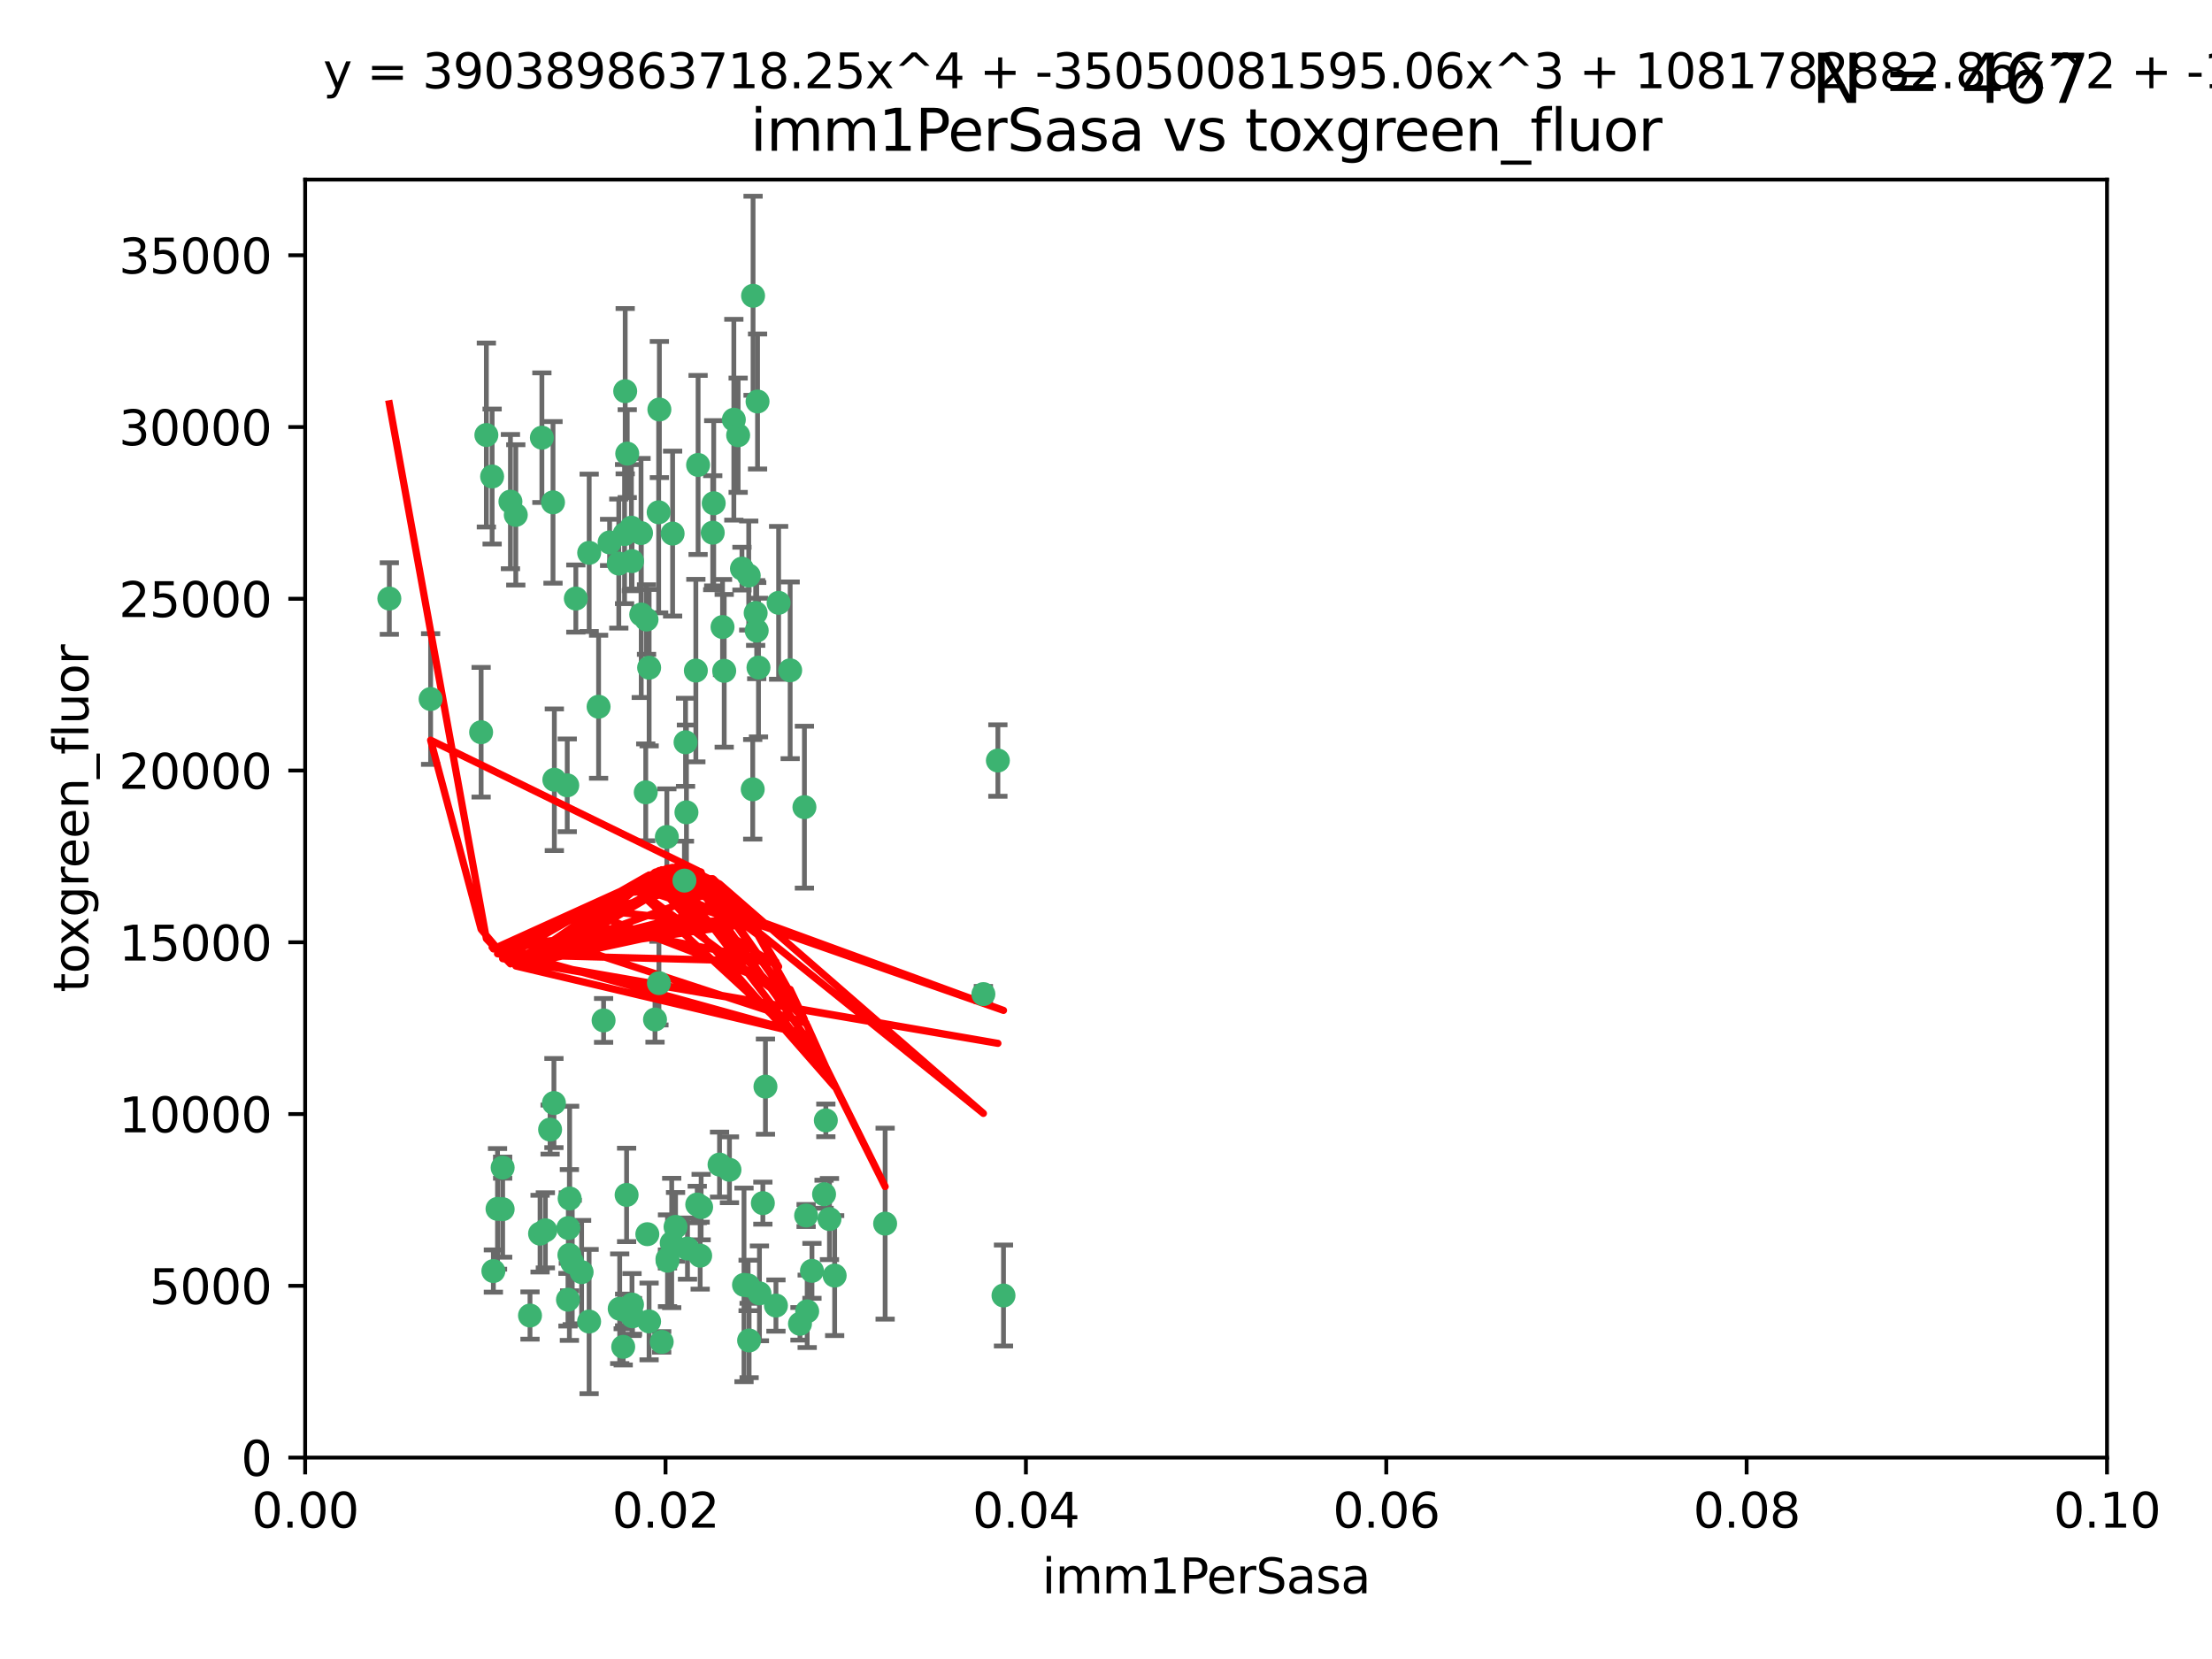 <?xml version="1.0" encoding="utf-8" standalone="no"?>
<!DOCTYPE svg PUBLIC "-//W3C//DTD SVG 1.1//EN"
  "http://www.w3.org/Graphics/SVG/1.1/DTD/svg11.dtd">
<svg xmlns:xlink="http://www.w3.org/1999/xlink" width="460.8pt" height="345.6pt" viewBox="0 0 460.8 345.6" xmlns="http://www.w3.org/2000/svg" version="1.1">
 <defs>
  <style type="text/css">*{stroke-linejoin: round; stroke-linecap: butt}</style>
 </defs>
 <g id="figure_1">
  <g id="patch_1">
   <path d="M 0 345.6 
L 460.8 345.6 
L 460.8 0 
L 0 0 
z
" style="fill: #ffffff"/>
  </g>
  <g id="axes_1">
   <g id="patch_2">
    <path d="M 63.571 303.64 
L 438.93 303.64 
L 438.93 37.411 
L 63.571 37.411 
z
" style="fill: #ffffff"/>
   </g>
   <g id="PathCollection_1">
    <defs>
     <path id="m5dd99222c9" d="M 0 1.118 
C 0.297 1.118 0.581 1 0.791 0.791 
C 1 0.581 1.118 0.297 1.118 0 
C 1.118 -0.297 1 -0.581 0.791 -0.791 
C 0.581 -1 0.297 -1.118 0 -1.118 
C -0.297 -1.118 -0.581 -1 -0.791 -0.791 
C -1 -0.581 -1.118 -0.297 -1.118 0 
C -1.118 0.297 -1 0.581 -0.791 0.791 
C -0.581 1 -0.297 1.118 0 1.118 
z
" style="stroke: #3cb371"/>
    </defs>
    <g clip-path="url(#p3dae39119c)">
     <use xlink:href="#m5dd99222c9" x="81.107" y="124.69" style="fill: #3cb371; stroke: #3cb371"/>
     <use xlink:href="#m5dd99222c9" x="101.319" y="90.623" style="fill: #3cb371; stroke: #3cb371"/>
     <use xlink:href="#m5dd99222c9" x="106.332" y="104.496" style="fill: #3cb371; stroke: #3cb371"/>
     <use xlink:href="#m5dd99222c9" x="100.227" y="152.536" style="fill: #3cb371; stroke: #3cb371"/>
     <use xlink:href="#m5dd99222c9" x="89.706" y="145.62" style="fill: #3cb371; stroke: #3cb371"/>
     <use xlink:href="#m5dd99222c9" x="145.426" y="96.857" style="fill: #3cb371; stroke: #3cb371"/>
     <use xlink:href="#m5dd99222c9" x="137.211" y="106.718" style="fill: #3cb371; stroke: #3cb371"/>
     <use xlink:href="#m5dd99222c9" x="126.993" y="112.994" style="fill: #3cb371; stroke: #3cb371"/>
     <use xlink:href="#m5dd99222c9" x="119.957" y="124.689" style="fill: #3cb371; stroke: #3cb371"/>
     <use xlink:href="#m5dd99222c9" x="102.518" y="99.267" style="fill: #3cb371; stroke: #3cb371"/>
     <use xlink:href="#m5dd99222c9" x="169.147" y="264.74" style="fill: #3cb371; stroke: #3cb371"/>
     <use xlink:href="#m5dd99222c9" x="107.447" y="107.264" style="fill: #3cb371; stroke: #3cb371"/>
     <use xlink:href="#m5dd99222c9" x="130.666" y="94.5" style="fill: #3cb371; stroke: #3cb371"/>
     <use xlink:href="#m5dd99222c9" x="112.885" y="91.178" style="fill: #3cb371; stroke: #3cb371"/>
     <use xlink:href="#m5dd99222c9" x="130.11" y="111.261" style="fill: #3cb371; stroke: #3cb371"/>
     <use xlink:href="#m5dd99222c9" x="137.361" y="85.309" style="fill: #3cb371; stroke: #3cb371"/>
     <use xlink:href="#m5dd99222c9" x="167.576" y="168.143" style="fill: #3cb371; stroke: #3cb371"/>
     <use xlink:href="#m5dd99222c9" x="164.607" y="139.64" style="fill: #3cb371; stroke: #3cb371"/>
     <use xlink:href="#m5dd99222c9" x="124.698" y="147.225" style="fill: #3cb371; stroke: #3cb371"/>
     <use xlink:href="#m5dd99222c9" x="128.906" y="117.402" style="fill: #3cb371; stroke: #3cb371"/>
     <use xlink:href="#m5dd99222c9" x="134.683" y="129.063" style="fill: #3cb371; stroke: #3cb371"/>
     <use xlink:href="#m5dd99222c9" x="140.118" y="111.157" style="fill: #3cb371; stroke: #3cb371"/>
     <use xlink:href="#m5dd99222c9" x="157.637" y="131.368" style="fill: #3cb371; stroke: #3cb371"/>
     <use xlink:href="#m5dd99222c9" x="133.582" y="128.013" style="fill: #3cb371; stroke: #3cb371"/>
     <use xlink:href="#m5dd99222c9" x="162.201" y="125.579" style="fill: #3cb371; stroke: #3cb371"/>
     <use xlink:href="#m5dd99222c9" x="155.975" y="119.895" style="fill: #3cb371; stroke: #3cb371"/>
     <use xlink:href="#m5dd99222c9" x="159.458" y="226.363" style="fill: #3cb371; stroke: #3cb371"/>
     <use xlink:href="#m5dd99222c9" x="152.872" y="87.434" style="fill: #3cb371; stroke: #3cb371"/>
     <use xlink:href="#m5dd99222c9" x="148.477" y="110.968" style="fill: #3cb371; stroke: #3cb371"/>
     <use xlink:href="#m5dd99222c9" x="133.537" y="111.045" style="fill: #3cb371; stroke: #3cb371"/>
     <use xlink:href="#m5dd99222c9" x="118.394" y="255.824" style="fill: #3cb371; stroke: #3cb371"/>
     <use xlink:href="#m5dd99222c9" x="115.202" y="104.651" style="fill: #3cb371; stroke: #3cb371"/>
     <use xlink:href="#m5dd99222c9" x="135.226" y="139.091" style="fill: #3cb371; stroke: #3cb371"/>
     <use xlink:href="#m5dd99222c9" x="131.665" y="116.895" style="fill: #3cb371; stroke: #3cb371"/>
     <use xlink:href="#m5dd99222c9" x="157.418" y="127.696" style="fill: #3cb371; stroke: #3cb371"/>
     <use xlink:href="#m5dd99222c9" x="125.739" y="212.57" style="fill: #3cb371; stroke: #3cb371"/>
     <use xlink:href="#m5dd99222c9" x="148.679" y="104.837" style="fill: #3cb371; stroke: #3cb371"/>
     <use xlink:href="#m5dd99222c9" x="131.536" y="109.922" style="fill: #3cb371; stroke: #3cb371"/>
     <use xlink:href="#m5dd99222c9" x="102.779" y="264.78" style="fill: #3cb371; stroke: #3cb371"/>
     <use xlink:href="#m5dd99222c9" x="156.879" y="61.614" style="fill: #3cb371; stroke: #3cb371"/>
     <use xlink:href="#m5dd99222c9" x="104.711" y="243.238" style="fill: #3cb371; stroke: #3cb371"/>
     <use xlink:href="#m5dd99222c9" x="118.666" y="249.673" style="fill: #3cb371; stroke: #3cb371"/>
     <use xlink:href="#m5dd99222c9" x="150.866" y="139.744" style="fill: #3cb371; stroke: #3cb371"/>
     <use xlink:href="#m5dd99222c9" x="137.844" y="279.539" style="fill: #3cb371; stroke: #3cb371"/>
     <use xlink:href="#m5dd99222c9" x="154.563" y="118.457" style="fill: #3cb371; stroke: #3cb371"/>
     <use xlink:href="#m5dd99222c9" x="158.007" y="139.063" style="fill: #3cb371; stroke: #3cb371"/>
     <use xlink:href="#m5dd99222c9" x="157.812" y="83.639" style="fill: #3cb371; stroke: #3cb371"/>
     <use xlink:href="#m5dd99222c9" x="153.769" y="90.667" style="fill: #3cb371; stroke: #3cb371"/>
     <use xlink:href="#m5dd99222c9" x="118.169" y="163.599" style="fill: #3cb371; stroke: #3cb371"/>
     <use xlink:href="#m5dd99222c9" x="136.451" y="212.385" style="fill: #3cb371; stroke: #3cb371"/>
     <use xlink:href="#m5dd99222c9" x="139.929" y="258.935" style="fill: #3cb371; stroke: #3cb371"/>
     <use xlink:href="#m5dd99222c9" x="146.058" y="251.456" style="fill: #3cb371; stroke: #3cb371"/>
     <use xlink:href="#m5dd99222c9" x="130.534" y="248.922" style="fill: #3cb371; stroke: #3cb371"/>
     <use xlink:href="#m5dd99222c9" x="143.216" y="260.105" style="fill: #3cb371; stroke: #3cb371"/>
     <use xlink:href="#m5dd99222c9" x="142.811" y="154.63" style="fill: #3cb371; stroke: #3cb371"/>
     <use xlink:href="#m5dd99222c9" x="130.241" y="81.492" style="fill: #3cb371; stroke: #3cb371"/>
     <use xlink:href="#m5dd99222c9" x="138.918" y="174.36" style="fill: #3cb371; stroke: #3cb371"/>
     <use xlink:href="#m5dd99222c9" x="130.121" y="272.882" style="fill: #3cb371; stroke: #3cb371"/>
     <use xlink:href="#m5dd99222c9" x="112.506" y="256.988" style="fill: #3cb371; stroke: #3cb371"/>
     <use xlink:href="#m5dd99222c9" x="207.877" y="158.432" style="fill: #3cb371; stroke: #3cb371"/>
     <use xlink:href="#m5dd99222c9" x="104.714" y="251.897" style="fill: #3cb371; stroke: #3cb371"/>
     <use xlink:href="#m5dd99222c9" x="134.851" y="257.105" style="fill: #3cb371; stroke: #3cb371"/>
     <use xlink:href="#m5dd99222c9" x="119.208" y="262.988" style="fill: #3cb371; stroke: #3cb371"/>
     <use xlink:href="#m5dd99222c9" x="155.845" y="267.779" style="fill: #3cb371; stroke: #3cb371"/>
     <use xlink:href="#m5dd99222c9" x="114.597" y="235.312" style="fill: #3cb371; stroke: #3cb371"/>
     <use xlink:href="#m5dd99222c9" x="137.267" y="204.805" style="fill: #3cb371; stroke: #3cb371"/>
     <use xlink:href="#m5dd99222c9" x="110.41" y="274.048" style="fill: #3cb371; stroke: #3cb371"/>
     <use xlink:href="#m5dd99222c9" x="113.608" y="256.296" style="fill: #3cb371; stroke: #3cb371"/>
     <use xlink:href="#m5dd99222c9" x="103.643" y="251.831" style="fill: #3cb371; stroke: #3cb371"/>
     <use xlink:href="#m5dd99222c9" x="131.656" y="271.758" style="fill: #3cb371; stroke: #3cb371"/>
     <use xlink:href="#m5dd99222c9" x="171.667" y="248.779" style="fill: #3cb371; stroke: #3cb371"/>
     <use xlink:href="#m5dd99222c9" x="142.58" y="183.443" style="fill: #3cb371; stroke: #3cb371"/>
     <use xlink:href="#m5dd99222c9" x="150.516" y="130.623" style="fill: #3cb371; stroke: #3cb371"/>
     <use xlink:href="#m5dd99222c9" x="129.825" y="280.572" style="fill: #3cb371; stroke: #3cb371"/>
     <use xlink:href="#m5dd99222c9" x="140.729" y="255.577" style="fill: #3cb371; stroke: #3cb371"/>
     <use xlink:href="#m5dd99222c9" x="131.762" y="274.217" style="fill: #3cb371; stroke: #3cb371"/>
     <use xlink:href="#m5dd99222c9" x="166.652" y="275.771" style="fill: #3cb371; stroke: #3cb371"/>
     <use xlink:href="#m5dd99222c9" x="154.991" y="267.661" style="fill: #3cb371; stroke: #3cb371"/>
     <use xlink:href="#m5dd99222c9" x="134.52" y="165.057" style="fill: #3cb371; stroke: #3cb371"/>
     <use xlink:href="#m5dd99222c9" x="151.961" y="243.688" style="fill: #3cb371; stroke: #3cb371"/>
     <use xlink:href="#m5dd99222c9" x="142.999" y="169.223" style="fill: #3cb371; stroke: #3cb371"/>
     <use xlink:href="#m5dd99222c9" x="149.893" y="242.601" style="fill: #3cb371; stroke: #3cb371"/>
     <use xlink:href="#m5dd99222c9" x="204.855" y="207.089" style="fill: #3cb371; stroke: #3cb371"/>
     <use xlink:href="#m5dd99222c9" x="158.205" y="269.432" style="fill: #3cb371; stroke: #3cb371"/>
     <use xlink:href="#m5dd99222c9" x="156.053" y="279.246" style="fill: #3cb371; stroke: #3cb371"/>
     <use xlink:href="#m5dd99222c9" x="209.046" y="269.878" style="fill: #3cb371; stroke: #3cb371"/>
     <use xlink:href="#m5dd99222c9" x="156.807" y="164.427" style="fill: #3cb371; stroke: #3cb371"/>
     <use xlink:href="#m5dd99222c9" x="139.042" y="262.267" style="fill: #3cb371; stroke: #3cb371"/>
     <use xlink:href="#m5dd99222c9" x="145.859" y="261.576" style="fill: #3cb371; stroke: #3cb371"/>
     <use xlink:href="#m5dd99222c9" x="167.929" y="253.214" style="fill: #3cb371; stroke: #3cb371"/>
     <use xlink:href="#m5dd99222c9" x="118.321" y="270.754" style="fill: #3cb371; stroke: #3cb371"/>
     <use xlink:href="#m5dd99222c9" x="144.959" y="139.694" style="fill: #3cb371; stroke: #3cb371"/>
     <use xlink:href="#m5dd99222c9" x="122.722" y="275.304" style="fill: #3cb371; stroke: #3cb371"/>
     <use xlink:href="#m5dd99222c9" x="115.394" y="229.784" style="fill: #3cb371; stroke: #3cb371"/>
     <use xlink:href="#m5dd99222c9" x="129.096" y="272.633" style="fill: #3cb371; stroke: #3cb371"/>
     <use xlink:href="#m5dd99222c9" x="118.616" y="261.438" style="fill: #3cb371; stroke: #3cb371"/>
     <use xlink:href="#m5dd99222c9" x="115.48" y="162.431" style="fill: #3cb371; stroke: #3cb371"/>
     <use xlink:href="#m5dd99222c9" x="161.644" y="271.971" style="fill: #3cb371; stroke: #3cb371"/>
     <use xlink:href="#m5dd99222c9" x="122.738" y="115.163" style="fill: #3cb371; stroke: #3cb371"/>
     <use xlink:href="#m5dd99222c9" x="121.161" y="265.008" style="fill: #3cb371; stroke: #3cb371"/>
     <use xlink:href="#m5dd99222c9" x="135.215" y="275.279" style="fill: #3cb371; stroke: #3cb371"/>
     <use xlink:href="#m5dd99222c9" x="173.876" y="265.73" style="fill: #3cb371; stroke: #3cb371"/>
     <use xlink:href="#m5dd99222c9" x="139.056" y="262.635" style="fill: #3cb371; stroke: #3cb371"/>
     <use xlink:href="#m5dd99222c9" x="158.917" y="250.635" style="fill: #3cb371; stroke: #3cb371"/>
     <use xlink:href="#m5dd99222c9" x="145.249" y="250.921" style="fill: #3cb371; stroke: #3cb371"/>
     <use xlink:href="#m5dd99222c9" x="168.152" y="273.168" style="fill: #3cb371; stroke: #3cb371"/>
     <use xlink:href="#m5dd99222c9" x="172.037" y="233.393" style="fill: #3cb371; stroke: #3cb371"/>
     <use xlink:href="#m5dd99222c9" x="184.39" y="254.905" style="fill: #3cb371; stroke: #3cb371"/>
     <use xlink:href="#m5dd99222c9" x="172.794" y="253.951" style="fill: #3cb371; stroke: #3cb371"/>
    </g>
   </g>
   <g id="matplotlib.axis_1">
    <g id="xtick_1">
     <g id="line2d_1">
      <defs>
       <path id="m1a040762a4" d="M 0 0 
L 0 3.5 
" style="stroke: #000000; stroke-width: 0.8"/>
      </defs>
      <g>
       <use xlink:href="#m1a040762a4" x="63.571" y="303.64" style="stroke: #000000; stroke-width: 0.8"/>
      </g>
     </g>
     <g id="text_1">
      <!-- 0.00 -->
      <g transform="translate(52.438 318.238)scale(0.1 -0.1)">
       <defs>
        <path id="DejaVuSans-30" d="M 2034 4250 
Q 1547 4250 1301 3770 
Q 1056 3291 1056 2328 
Q 1056 1369 1301 889 
Q 1547 409 2034 409 
Q 2525 409 2770 889 
Q 3016 1369 3016 2328 
Q 3016 3291 2770 3770 
Q 2525 4250 2034 4250 
z
M 2034 4750 
Q 2819 4750 3233 4129 
Q 3647 3509 3647 2328 
Q 3647 1150 3233 529 
Q 2819 -91 2034 -91 
Q 1250 -91 836 529 
Q 422 1150 422 2328 
Q 422 3509 836 4129 
Q 1250 4750 2034 4750 
z
" transform="scale(0.016)"/>
        <path id="DejaVuSans-2e" d="M 684 794 
L 1344 794 
L 1344 0 
L 684 0 
L 684 794 
z
" transform="scale(0.016)"/>
       </defs>
       <use xlink:href="#DejaVuSans-30"/>
       <use xlink:href="#DejaVuSans-2e" x="63.623"/>
       <use xlink:href="#DejaVuSans-30" x="95.41"/>
       <use xlink:href="#DejaVuSans-30" x="159.033"/>
      </g>
     </g>
    </g>
    <g id="xtick_2">
     <g id="line2d_2">
      <g>
       <use xlink:href="#m1a040762a4" x="138.643" y="303.64" style="stroke: #000000; stroke-width: 0.8"/>
      </g>
     </g>
     <g id="text_2">
      <!-- 0.02 -->
      <g transform="translate(127.51 318.238)scale(0.1 -0.1)">
       <defs>
        <path id="DejaVuSans-32" d="M 1228 531 
L 3431 531 
L 3431 0 
L 469 0 
L 469 531 
Q 828 903 1448 1529 
Q 2069 2156 2228 2338 
Q 2531 2678 2651 2914 
Q 2772 3150 2772 3378 
Q 2772 3750 2511 3984 
Q 2250 4219 1831 4219 
Q 1534 4219 1204 4116 
Q 875 4013 500 3803 
L 500 4441 
Q 881 4594 1212 4672 
Q 1544 4750 1819 4750 
Q 2544 4750 2975 4387 
Q 3406 4025 3406 3419 
Q 3406 3131 3298 2873 
Q 3191 2616 2906 2266 
Q 2828 2175 2409 1742 
Q 1991 1309 1228 531 
z
" transform="scale(0.016)"/>
       </defs>
       <use xlink:href="#DejaVuSans-30"/>
       <use xlink:href="#DejaVuSans-2e" x="63.623"/>
       <use xlink:href="#DejaVuSans-30" x="95.41"/>
       <use xlink:href="#DejaVuSans-32" x="159.033"/>
      </g>
     </g>
    </g>
    <g id="xtick_3">
     <g id="line2d_3">
      <g>
       <use xlink:href="#m1a040762a4" x="213.715" y="303.64" style="stroke: #000000; stroke-width: 0.8"/>
      </g>
     </g>
     <g id="text_3">
      <!-- 0.04 -->
      <g transform="translate(202.582 318.238)scale(0.1 -0.1)">
       <defs>
        <path id="DejaVuSans-34" d="M 2419 4116 
L 825 1625 
L 2419 1625 
L 2419 4116 
z
M 2253 4666 
L 3047 4666 
L 3047 1625 
L 3713 1625 
L 3713 1100 
L 3047 1100 
L 3047 0 
L 2419 0 
L 2419 1100 
L 313 1100 
L 313 1709 
L 2253 4666 
z
" transform="scale(0.016)"/>
       </defs>
       <use xlink:href="#DejaVuSans-30"/>
       <use xlink:href="#DejaVuSans-2e" x="63.623"/>
       <use xlink:href="#DejaVuSans-30" x="95.41"/>
       <use xlink:href="#DejaVuSans-34" x="159.033"/>
      </g>
     </g>
    </g>
    <g id="xtick_4">
     <g id="line2d_4">
      <g>
       <use xlink:href="#m1a040762a4" x="288.786" y="303.64" style="stroke: #000000; stroke-width: 0.8"/>
      </g>
     </g>
     <g id="text_4">
      <!-- 0.06 -->
      <g transform="translate(277.654 318.238)scale(0.1 -0.1)">
       <defs>
        <path id="DejaVuSans-36" d="M 2113 2584 
Q 1688 2584 1439 2293 
Q 1191 2003 1191 1497 
Q 1191 994 1439 701 
Q 1688 409 2113 409 
Q 2538 409 2786 701 
Q 3034 994 3034 1497 
Q 3034 2003 2786 2293 
Q 2538 2584 2113 2584 
z
M 3366 4563 
L 3366 3988 
Q 3128 4100 2886 4159 
Q 2644 4219 2406 4219 
Q 1781 4219 1451 3797 
Q 1122 3375 1075 2522 
Q 1259 2794 1537 2939 
Q 1816 3084 2150 3084 
Q 2853 3084 3261 2657 
Q 3669 2231 3669 1497 
Q 3669 778 3244 343 
Q 2819 -91 2113 -91 
Q 1303 -91 875 529 
Q 447 1150 447 2328 
Q 447 3434 972 4092 
Q 1497 4750 2381 4750 
Q 2619 4750 2861 4703 
Q 3103 4656 3366 4563 
z
" transform="scale(0.016)"/>
       </defs>
       <use xlink:href="#DejaVuSans-30"/>
       <use xlink:href="#DejaVuSans-2e" x="63.623"/>
       <use xlink:href="#DejaVuSans-30" x="95.41"/>
       <use xlink:href="#DejaVuSans-36" x="159.033"/>
      </g>
     </g>
    </g>
    <g id="xtick_5">
     <g id="line2d_5">
      <g>
       <use xlink:href="#m1a040762a4" x="363.858" y="303.64" style="stroke: #000000; stroke-width: 0.8"/>
      </g>
     </g>
     <g id="text_5">
      <!-- 0.08 -->
      <g transform="translate(352.725 318.238)scale(0.1 -0.1)">
       <defs>
        <path id="DejaVuSans-38" d="M 2034 2216 
Q 1584 2216 1326 1975 
Q 1069 1734 1069 1313 
Q 1069 891 1326 650 
Q 1584 409 2034 409 
Q 2484 409 2743 651 
Q 3003 894 3003 1313 
Q 3003 1734 2745 1975 
Q 2488 2216 2034 2216 
z
M 1403 2484 
Q 997 2584 770 2862 
Q 544 3141 544 3541 
Q 544 4100 942 4425 
Q 1341 4750 2034 4750 
Q 2731 4750 3128 4425 
Q 3525 4100 3525 3541 
Q 3525 3141 3298 2862 
Q 3072 2584 2669 2484 
Q 3125 2378 3379 2068 
Q 3634 1759 3634 1313 
Q 3634 634 3220 271 
Q 2806 -91 2034 -91 
Q 1263 -91 848 271 
Q 434 634 434 1313 
Q 434 1759 690 2068 
Q 947 2378 1403 2484 
z
M 1172 3481 
Q 1172 3119 1398 2916 
Q 1625 2713 2034 2713 
Q 2441 2713 2670 2916 
Q 2900 3119 2900 3481 
Q 2900 3844 2670 4047 
Q 2441 4250 2034 4250 
Q 1625 4250 1398 4047 
Q 1172 3844 1172 3481 
z
" transform="scale(0.016)"/>
       </defs>
       <use xlink:href="#DejaVuSans-30"/>
       <use xlink:href="#DejaVuSans-2e" x="63.623"/>
       <use xlink:href="#DejaVuSans-30" x="95.41"/>
       <use xlink:href="#DejaVuSans-38" x="159.033"/>
      </g>
     </g>
    </g>
    <g id="xtick_6">
     <g id="line2d_6">
      <g>
       <use xlink:href="#m1a040762a4" x="438.93" y="303.64" style="stroke: #000000; stroke-width: 0.8"/>
      </g>
     </g>
     <g id="text_6">
      <!-- 0.10 -->
      <g transform="translate(427.797 318.238)scale(0.1 -0.1)">
       <defs>
        <path id="DejaVuSans-31" d="M 794 531 
L 1825 531 
L 1825 4091 
L 703 3866 
L 703 4441 
L 1819 4666 
L 2450 4666 
L 2450 531 
L 3481 531 
L 3481 0 
L 794 0 
L 794 531 
z
" transform="scale(0.016)"/>
       </defs>
       <use xlink:href="#DejaVuSans-30"/>
       <use xlink:href="#DejaVuSans-2e" x="63.623"/>
       <use xlink:href="#DejaVuSans-31" x="95.41"/>
       <use xlink:href="#DejaVuSans-30" x="159.033"/>
      </g>
     </g>
    </g>
    <g id="text_7">
     <!-- imm1PerSasa -->
     <g transform="translate(217.067 331.917)scale(0.1 -0.1)">
      <defs>
       <path id="DejaVuSans-69" d="M 603 3500 
L 1178 3500 
L 1178 0 
L 603 0 
L 603 3500 
z
M 603 4863 
L 1178 4863 
L 1178 4134 
L 603 4134 
L 603 4863 
z
" transform="scale(0.016)"/>
       <path id="DejaVuSans-6d" d="M 3328 2828 
Q 3544 3216 3844 3400 
Q 4144 3584 4550 3584 
Q 5097 3584 5394 3201 
Q 5691 2819 5691 2113 
L 5691 0 
L 5113 0 
L 5113 2094 
Q 5113 2597 4934 2840 
Q 4756 3084 4391 3084 
Q 3944 3084 3684 2787 
Q 3425 2491 3425 1978 
L 3425 0 
L 2847 0 
L 2847 2094 
Q 2847 2600 2669 2842 
Q 2491 3084 2119 3084 
Q 1678 3084 1418 2786 
Q 1159 2488 1159 1978 
L 1159 0 
L 581 0 
L 581 3500 
L 1159 3500 
L 1159 2956 
Q 1356 3278 1631 3431 
Q 1906 3584 2284 3584 
Q 2666 3584 2933 3390 
Q 3200 3197 3328 2828 
z
" transform="scale(0.016)"/>
       <path id="DejaVuSans-50" d="M 1259 4147 
L 1259 2394 
L 2053 2394 
Q 2494 2394 2734 2622 
Q 2975 2850 2975 3272 
Q 2975 3691 2734 3919 
Q 2494 4147 2053 4147 
L 1259 4147 
z
M 628 4666 
L 2053 4666 
Q 2838 4666 3239 4311 
Q 3641 3956 3641 3272 
Q 3641 2581 3239 2228 
Q 2838 1875 2053 1875 
L 1259 1875 
L 1259 0 
L 628 0 
L 628 4666 
z
" transform="scale(0.016)"/>
       <path id="DejaVuSans-65" d="M 3597 1894 
L 3597 1613 
L 953 1613 
Q 991 1019 1311 708 
Q 1631 397 2203 397 
Q 2534 397 2845 478 
Q 3156 559 3463 722 
L 3463 178 
Q 3153 47 2828 -22 
Q 2503 -91 2169 -91 
Q 1331 -91 842 396 
Q 353 884 353 1716 
Q 353 2575 817 3079 
Q 1281 3584 2069 3584 
Q 2775 3584 3186 3129 
Q 3597 2675 3597 1894 
z
M 3022 2063 
Q 3016 2534 2758 2815 
Q 2500 3097 2075 3097 
Q 1594 3097 1305 2825 
Q 1016 2553 972 2059 
L 3022 2063 
z
" transform="scale(0.016)"/>
       <path id="DejaVuSans-72" d="M 2631 2963 
Q 2534 3019 2420 3045 
Q 2306 3072 2169 3072 
Q 1681 3072 1420 2755 
Q 1159 2438 1159 1844 
L 1159 0 
L 581 0 
L 581 3500 
L 1159 3500 
L 1159 2956 
Q 1341 3275 1631 3429 
Q 1922 3584 2338 3584 
Q 2397 3584 2469 3576 
Q 2541 3569 2628 3553 
L 2631 2963 
z
" transform="scale(0.016)"/>
       <path id="DejaVuSans-53" d="M 3425 4513 
L 3425 3897 
Q 3066 4069 2747 4153 
Q 2428 4238 2131 4238 
Q 1616 4238 1336 4038 
Q 1056 3838 1056 3469 
Q 1056 3159 1242 3001 
Q 1428 2844 1947 2747 
L 2328 2669 
Q 3034 2534 3370 2195 
Q 3706 1856 3706 1288 
Q 3706 609 3251 259 
Q 2797 -91 1919 -91 
Q 1588 -91 1214 -16 
Q 841 59 441 206 
L 441 856 
Q 825 641 1194 531 
Q 1563 422 1919 422 
Q 2459 422 2753 634 
Q 3047 847 3047 1241 
Q 3047 1584 2836 1778 
Q 2625 1972 2144 2069 
L 1759 2144 
Q 1053 2284 737 2584 
Q 422 2884 422 3419 
Q 422 4038 858 4394 
Q 1294 4750 2059 4750 
Q 2388 4750 2728 4690 
Q 3069 4631 3425 4513 
z
" transform="scale(0.016)"/>
       <path id="DejaVuSans-61" d="M 2194 1759 
Q 1497 1759 1228 1600 
Q 959 1441 959 1056 
Q 959 750 1161 570 
Q 1363 391 1709 391 
Q 2188 391 2477 730 
Q 2766 1069 2766 1631 
L 2766 1759 
L 2194 1759 
z
M 3341 1997 
L 3341 0 
L 2766 0 
L 2766 531 
Q 2569 213 2275 61 
Q 1981 -91 1556 -91 
Q 1019 -91 701 211 
Q 384 513 384 1019 
Q 384 1609 779 1909 
Q 1175 2209 1959 2209 
L 2766 2209 
L 2766 2266 
Q 2766 2663 2505 2880 
Q 2244 3097 1772 3097 
Q 1472 3097 1187 3025 
Q 903 2953 641 2809 
L 641 3341 
Q 956 3463 1253 3523 
Q 1550 3584 1831 3584 
Q 2591 3584 2966 3190 
Q 3341 2797 3341 1997 
z
" transform="scale(0.016)"/>
       <path id="DejaVuSans-73" d="M 2834 3397 
L 2834 2853 
Q 2591 2978 2328 3040 
Q 2066 3103 1784 3103 
Q 1356 3103 1142 2972 
Q 928 2841 928 2578 
Q 928 2378 1081 2264 
Q 1234 2150 1697 2047 
L 1894 2003 
Q 2506 1872 2764 1633 
Q 3022 1394 3022 966 
Q 3022 478 2636 193 
Q 2250 -91 1575 -91 
Q 1294 -91 989 -36 
Q 684 19 347 128 
L 347 722 
Q 666 556 975 473 
Q 1284 391 1588 391 
Q 1994 391 2212 530 
Q 2431 669 2431 922 
Q 2431 1156 2273 1281 
Q 2116 1406 1581 1522 
L 1381 1569 
Q 847 1681 609 1914 
Q 372 2147 372 2553 
Q 372 3047 722 3315 
Q 1072 3584 1716 3584 
Q 2034 3584 2315 3537 
Q 2597 3491 2834 3397 
z
" transform="scale(0.016)"/>
      </defs>
      <use xlink:href="#DejaVuSans-69"/>
      <use xlink:href="#DejaVuSans-6d" x="27.783"/>
      <use xlink:href="#DejaVuSans-6d" x="125.195"/>
      <use xlink:href="#DejaVuSans-31" x="222.607"/>
      <use xlink:href="#DejaVuSans-50" x="286.23"/>
      <use xlink:href="#DejaVuSans-65" x="342.908"/>
      <use xlink:href="#DejaVuSans-72" x="404.432"/>
      <use xlink:href="#DejaVuSans-53" x="445.545"/>
      <use xlink:href="#DejaVuSans-61" x="509.021"/>
      <use xlink:href="#DejaVuSans-73" x="570.301"/>
      <use xlink:href="#DejaVuSans-61" x="622.4"/>
     </g>
    </g>
   </g>
   <g id="matplotlib.axis_2">
    <g id="ytick_1">
     <g id="line2d_7">
      <defs>
       <path id="m347ac7b2ba" d="M 0 0 
L -3.5 0 
" style="stroke: #000000; stroke-width: 0.8"/>
      </defs>
      <g>
       <use xlink:href="#m347ac7b2ba" x="63.571" y="303.64" style="stroke: #000000; stroke-width: 0.8"/>
      </g>
     </g>
     <g id="text_8">
      <!-- 0 -->
      <g transform="translate(50.209 307.439)scale(0.1 -0.1)">
       <use xlink:href="#DejaVuSans-30"/>
      </g>
     </g>
    </g>
    <g id="ytick_2">
     <g id="line2d_8">
      <g>
       <use xlink:href="#m347ac7b2ba" x="63.571" y="267.859" style="stroke: #000000; stroke-width: 0.8"/>
      </g>
     </g>
     <g id="text_9">
      <!-- 5000 -->
      <g transform="translate(31.121 271.658)scale(0.1 -0.1)">
       <defs>
        <path id="DejaVuSans-35" d="M 691 4666 
L 3169 4666 
L 3169 4134 
L 1269 4134 
L 1269 2991 
Q 1406 3038 1543 3061 
Q 1681 3084 1819 3084 
Q 2600 3084 3056 2656 
Q 3513 2228 3513 1497 
Q 3513 744 3044 326 
Q 2575 -91 1722 -91 
Q 1428 -91 1123 -41 
Q 819 9 494 109 
L 494 744 
Q 775 591 1075 516 
Q 1375 441 1709 441 
Q 2250 441 2565 725 
Q 2881 1009 2881 1497 
Q 2881 1984 2565 2268 
Q 2250 2553 1709 2553 
Q 1456 2553 1204 2497 
Q 953 2441 691 2322 
L 691 4666 
z
" transform="scale(0.016)"/>
       </defs>
       <use xlink:href="#DejaVuSans-35"/>
       <use xlink:href="#DejaVuSans-30" x="63.623"/>
       <use xlink:href="#DejaVuSans-30" x="127.246"/>
       <use xlink:href="#DejaVuSans-30" x="190.869"/>
      </g>
     </g>
    </g>
    <g id="ytick_3">
     <g id="line2d_9">
      <g>
       <use xlink:href="#m347ac7b2ba" x="63.571" y="232.078" style="stroke: #000000; stroke-width: 0.8"/>
      </g>
     </g>
     <g id="text_10">
      <!-- 10000 -->
      <g transform="translate(24.759 235.878)scale(0.1 -0.1)">
       <use xlink:href="#DejaVuSans-31"/>
       <use xlink:href="#DejaVuSans-30" x="63.623"/>
       <use xlink:href="#DejaVuSans-30" x="127.246"/>
       <use xlink:href="#DejaVuSans-30" x="190.869"/>
       <use xlink:href="#DejaVuSans-30" x="254.492"/>
      </g>
     </g>
    </g>
    <g id="ytick_4">
     <g id="line2d_10">
      <g>
       <use xlink:href="#m347ac7b2ba" x="63.571" y="196.298" style="stroke: #000000; stroke-width: 0.8"/>
      </g>
     </g>
     <g id="text_11">
      <!-- 15000 -->
      <g transform="translate(24.759 200.097)scale(0.1 -0.1)">
       <use xlink:href="#DejaVuSans-31"/>
       <use xlink:href="#DejaVuSans-35" x="63.623"/>
       <use xlink:href="#DejaVuSans-30" x="127.246"/>
       <use xlink:href="#DejaVuSans-30" x="190.869"/>
       <use xlink:href="#DejaVuSans-30" x="254.492"/>
      </g>
     </g>
    </g>
    <g id="ytick_5">
     <g id="line2d_11">
      <g>
       <use xlink:href="#m347ac7b2ba" x="63.571" y="160.517" style="stroke: #000000; stroke-width: 0.8"/>
      </g>
     </g>
     <g id="text_12">
      <!-- 20000 -->
      <g transform="translate(24.759 164.316)scale(0.1 -0.1)">
       <use xlink:href="#DejaVuSans-32"/>
       <use xlink:href="#DejaVuSans-30" x="63.623"/>
       <use xlink:href="#DejaVuSans-30" x="127.246"/>
       <use xlink:href="#DejaVuSans-30" x="190.869"/>
       <use xlink:href="#DejaVuSans-30" x="254.492"/>
      </g>
     </g>
    </g>
    <g id="ytick_6">
     <g id="line2d_12">
      <g>
       <use xlink:href="#m347ac7b2ba" x="63.571" y="124.736" style="stroke: #000000; stroke-width: 0.8"/>
      </g>
     </g>
     <g id="text_13">
      <!-- 25000 -->
      <g transform="translate(24.759 128.535)scale(0.1 -0.1)">
       <use xlink:href="#DejaVuSans-32"/>
       <use xlink:href="#DejaVuSans-35" x="63.623"/>
       <use xlink:href="#DejaVuSans-30" x="127.246"/>
       <use xlink:href="#DejaVuSans-30" x="190.869"/>
       <use xlink:href="#DejaVuSans-30" x="254.492"/>
      </g>
     </g>
    </g>
    <g id="ytick_7">
     <g id="line2d_13">
      <g>
       <use xlink:href="#m347ac7b2ba" x="63.571" y="88.955" style="stroke: #000000; stroke-width: 0.8"/>
      </g>
     </g>
     <g id="text_14">
      <!-- 30000 -->
      <g transform="translate(24.759 92.754)scale(0.1 -0.1)">
       <defs>
        <path id="DejaVuSans-33" d="M 2597 2516 
Q 3050 2419 3304 2112 
Q 3559 1806 3559 1356 
Q 3559 666 3084 287 
Q 2609 -91 1734 -91 
Q 1441 -91 1130 -33 
Q 819 25 488 141 
L 488 750 
Q 750 597 1062 519 
Q 1375 441 1716 441 
Q 2309 441 2620 675 
Q 2931 909 2931 1356 
Q 2931 1769 2642 2001 
Q 2353 2234 1838 2234 
L 1294 2234 
L 1294 2753 
L 1863 2753 
Q 2328 2753 2575 2939 
Q 2822 3125 2822 3475 
Q 2822 3834 2567 4026 
Q 2313 4219 1838 4219 
Q 1578 4219 1281 4162 
Q 984 4106 628 3988 
L 628 4550 
Q 988 4650 1302 4700 
Q 1616 4750 1894 4750 
Q 2613 4750 3031 4423 
Q 3450 4097 3450 3541 
Q 3450 3153 3228 2886 
Q 3006 2619 2597 2516 
z
" transform="scale(0.016)"/>
       </defs>
       <use xlink:href="#DejaVuSans-33"/>
       <use xlink:href="#DejaVuSans-30" x="63.623"/>
       <use xlink:href="#DejaVuSans-30" x="127.246"/>
       <use xlink:href="#DejaVuSans-30" x="190.869"/>
       <use xlink:href="#DejaVuSans-30" x="254.492"/>
      </g>
     </g>
    </g>
    <g id="ytick_8">
     <g id="line2d_14">
      <g>
       <use xlink:href="#m347ac7b2ba" x="63.571" y="53.174" style="stroke: #000000; stroke-width: 0.8"/>
      </g>
     </g>
     <g id="text_15">
      <!-- 35000 -->
      <g transform="translate(24.759 56.974)scale(0.1 -0.1)">
       <use xlink:href="#DejaVuSans-33"/>
       <use xlink:href="#DejaVuSans-35" x="63.623"/>
       <use xlink:href="#DejaVuSans-30" x="127.246"/>
       <use xlink:href="#DejaVuSans-30" x="190.869"/>
       <use xlink:href="#DejaVuSans-30" x="254.492"/>
      </g>
     </g>
    </g>
    <g id="text_16">
     <!-- toxgreen_fluor -->
     <g transform="translate(18.401 206.72)rotate(-90)scale(0.1 -0.1)">
      <defs>
       <path id="DejaVuSans-74" d="M 1172 4494 
L 1172 3500 
L 2356 3500 
L 2356 3053 
L 1172 3053 
L 1172 1153 
Q 1172 725 1289 603 
Q 1406 481 1766 481 
L 2356 481 
L 2356 0 
L 1766 0 
Q 1100 0 847 248 
Q 594 497 594 1153 
L 594 3053 
L 172 3053 
L 172 3500 
L 594 3500 
L 594 4494 
L 1172 4494 
z
" transform="scale(0.016)"/>
       <path id="DejaVuSans-6f" d="M 1959 3097 
Q 1497 3097 1228 2736 
Q 959 2375 959 1747 
Q 959 1119 1226 758 
Q 1494 397 1959 397 
Q 2419 397 2687 759 
Q 2956 1122 2956 1747 
Q 2956 2369 2687 2733 
Q 2419 3097 1959 3097 
z
M 1959 3584 
Q 2709 3584 3137 3096 
Q 3566 2609 3566 1747 
Q 3566 888 3137 398 
Q 2709 -91 1959 -91 
Q 1206 -91 779 398 
Q 353 888 353 1747 
Q 353 2609 779 3096 
Q 1206 3584 1959 3584 
z
" transform="scale(0.016)"/>
       <path id="DejaVuSans-78" d="M 3513 3500 
L 2247 1797 
L 3578 0 
L 2900 0 
L 1881 1375 
L 863 0 
L 184 0 
L 1544 1831 
L 300 3500 
L 978 3500 
L 1906 2253 
L 2834 3500 
L 3513 3500 
z
" transform="scale(0.016)"/>
       <path id="DejaVuSans-67" d="M 2906 1791 
Q 2906 2416 2648 2759 
Q 2391 3103 1925 3103 
Q 1463 3103 1205 2759 
Q 947 2416 947 1791 
Q 947 1169 1205 825 
Q 1463 481 1925 481 
Q 2391 481 2648 825 
Q 2906 1169 2906 1791 
z
M 3481 434 
Q 3481 -459 3084 -895 
Q 2688 -1331 1869 -1331 
Q 1566 -1331 1297 -1286 
Q 1028 -1241 775 -1147 
L 775 -588 
Q 1028 -725 1275 -790 
Q 1522 -856 1778 -856 
Q 2344 -856 2625 -561 
Q 2906 -266 2906 331 
L 2906 616 
Q 2728 306 2450 153 
Q 2172 0 1784 0 
Q 1141 0 747 490 
Q 353 981 353 1791 
Q 353 2603 747 3093 
Q 1141 3584 1784 3584 
Q 2172 3584 2450 3431 
Q 2728 3278 2906 2969 
L 2906 3500 
L 3481 3500 
L 3481 434 
z
" transform="scale(0.016)"/>
       <path id="DejaVuSans-6e" d="M 3513 2113 
L 3513 0 
L 2938 0 
L 2938 2094 
Q 2938 2591 2744 2837 
Q 2550 3084 2163 3084 
Q 1697 3084 1428 2787 
Q 1159 2491 1159 1978 
L 1159 0 
L 581 0 
L 581 3500 
L 1159 3500 
L 1159 2956 
Q 1366 3272 1645 3428 
Q 1925 3584 2291 3584 
Q 2894 3584 3203 3211 
Q 3513 2838 3513 2113 
z
" transform="scale(0.016)"/>
       <path id="DejaVuSans-5f" d="M 3263 -1063 
L 3263 -1509 
L -63 -1509 
L -63 -1063 
L 3263 -1063 
z
" transform="scale(0.016)"/>
       <path id="DejaVuSans-66" d="M 2375 4863 
L 2375 4384 
L 1825 4384 
Q 1516 4384 1395 4259 
Q 1275 4134 1275 3809 
L 1275 3500 
L 2222 3500 
L 2222 3053 
L 1275 3053 
L 1275 0 
L 697 0 
L 697 3053 
L 147 3053 
L 147 3500 
L 697 3500 
L 697 3744 
Q 697 4328 969 4595 
Q 1241 4863 1831 4863 
L 2375 4863 
z
" transform="scale(0.016)"/>
       <path id="DejaVuSans-6c" d="M 603 4863 
L 1178 4863 
L 1178 0 
L 603 0 
L 603 4863 
z
" transform="scale(0.016)"/>
       <path id="DejaVuSans-75" d="M 544 1381 
L 544 3500 
L 1119 3500 
L 1119 1403 
Q 1119 906 1312 657 
Q 1506 409 1894 409 
Q 2359 409 2629 706 
Q 2900 1003 2900 1516 
L 2900 3500 
L 3475 3500 
L 3475 0 
L 2900 0 
L 2900 538 
Q 2691 219 2414 64 
Q 2138 -91 1772 -91 
Q 1169 -91 856 284 
Q 544 659 544 1381 
z
M 1991 3584 
L 1991 3584 
z
" transform="scale(0.016)"/>
      </defs>
      <use xlink:href="#DejaVuSans-74"/>
      <use xlink:href="#DejaVuSans-6f" x="39.209"/>
      <use xlink:href="#DejaVuSans-78" x="97.266"/>
      <use xlink:href="#DejaVuSans-67" x="156.445"/>
      <use xlink:href="#DejaVuSans-72" x="219.922"/>
      <use xlink:href="#DejaVuSans-65" x="258.785"/>
      <use xlink:href="#DejaVuSans-65" x="320.309"/>
      <use xlink:href="#DejaVuSans-6e" x="381.832"/>
      <use xlink:href="#DejaVuSans-5f" x="445.211"/>
      <use xlink:href="#DejaVuSans-66" x="495.211"/>
      <use xlink:href="#DejaVuSans-6c" x="530.416"/>
      <use xlink:href="#DejaVuSans-75" x="558.199"/>
      <use xlink:href="#DejaVuSans-6f" x="621.578"/>
      <use xlink:href="#DejaVuSans-72" x="682.76"/>
     </g>
    </g>
   </g>
   <g id="LineCollection_1">
    <path d="M 81.107 132.143 
L 81.107 117.237 
" clip-path="url(#p3dae39119c)" style="fill: none; stroke: #696969"/>
    <path d="M 101.319 109.781 
L 101.319 71.466 
" clip-path="url(#p3dae39119c)" style="fill: none; stroke: #696969"/>
    <path d="M 106.332 118.477 
L 106.332 90.515 
" clip-path="url(#p3dae39119c)" style="fill: none; stroke: #696969"/>
    <path d="M 100.227 166.039 
L 100.227 139.033 
" clip-path="url(#p3dae39119c)" style="fill: none; stroke: #696969"/>
    <path d="M 89.706 159.229 
L 89.706 132.011 
" clip-path="url(#p3dae39119c)" style="fill: none; stroke: #696969"/>
    <path d="M 145.426 115.505 
L 145.426 78.209 
" clip-path="url(#p3dae39119c)" style="fill: none; stroke: #696969"/>
    <path d="M 137.211 127.664 
L 137.211 85.772 
" clip-path="url(#p3dae39119c)" style="fill: none; stroke: #696969"/>
    <path d="M 126.993 117.812 
L 126.993 108.176 
" clip-path="url(#p3dae39119c)" style="fill: none; stroke: #696969"/>
    <path d="M 119.957 131.683 
L 119.957 117.696 
" clip-path="url(#p3dae39119c)" style="fill: none; stroke: #696969"/>
    <path d="M 102.518 113.322 
L 102.518 85.213 
" clip-path="url(#p3dae39119c)" style="fill: none; stroke: #696969"/>
    <path d="M 169.147 270.459 
L 169.147 259.021 
" clip-path="url(#p3dae39119c)" style="fill: none; stroke: #696969"/>
    <path d="M 107.447 121.88 
L 107.447 92.647 
" clip-path="url(#p3dae39119c)" style="fill: none; stroke: #696969"/>
    <path d="M 130.666 103.651 
L 130.666 85.348 
" clip-path="url(#p3dae39119c)" style="fill: none; stroke: #696969"/>
    <path d="M 112.885 104.675 
L 112.885 77.682 
" clip-path="url(#p3dae39119c)" style="fill: none; stroke: #696969"/>
    <path d="M 130.11 125.753 
L 130.11 96.768 
" clip-path="url(#p3dae39119c)" style="fill: none; stroke: #696969"/>
    <path d="M 137.361 99.491 
L 137.361 71.128 
" clip-path="url(#p3dae39119c)" style="fill: none; stroke: #696969"/>
    <path d="M 167.576 185.006 
L 167.576 151.281 
" clip-path="url(#p3dae39119c)" style="fill: none; stroke: #696969"/>
    <path d="M 164.607 158.046 
L 164.607 121.234 
" clip-path="url(#p3dae39119c)" style="fill: none; stroke: #696969"/>
    <path d="M 124.698 162.121 
L 124.698 132.33 
" clip-path="url(#p3dae39119c)" style="fill: none; stroke: #696969"/>
    <path d="M 128.906 130.841 
L 128.906 103.963 
" clip-path="url(#p3dae39119c)" style="fill: none; stroke: #696969"/>
    <path d="M 134.683 136.31 
L 134.683 121.816 
" clip-path="url(#p3dae39119c)" style="fill: none; stroke: #696969"/>
    <path d="M 140.118 128.336 
L 140.118 93.979 
" clip-path="url(#p3dae39119c)" style="fill: none; stroke: #696969"/>
    <path d="M 157.637 141.39 
L 157.637 121.347 
" clip-path="url(#p3dae39119c)" style="fill: none; stroke: #696969"/>
    <path d="M 133.582 145.305 
L 133.582 110.721 
" clip-path="url(#p3dae39119c)" style="fill: none; stroke: #696969"/>
    <path d="M 162.201 141.497 
L 162.201 109.662 
" clip-path="url(#p3dae39119c)" style="fill: none; stroke: #696969"/>
    <path d="M 155.975 131.252 
L 155.975 108.538 
" clip-path="url(#p3dae39119c)" style="fill: none; stroke: #696969"/>
    <path d="M 159.458 236.278 
L 159.458 216.448 
" clip-path="url(#p3dae39119c)" style="fill: none; stroke: #696969"/>
    <path d="M 152.872 108.351 
L 152.872 66.517 
" clip-path="url(#p3dae39119c)" style="fill: none; stroke: #696969"/>
    <path d="M 148.477 122.844 
L 148.477 99.093 
" clip-path="url(#p3dae39119c)" style="fill: none; stroke: #696969"/>
    <path d="M 133.537 126.588 
L 133.537 95.502 
" clip-path="url(#p3dae39119c)" style="fill: none; stroke: #696969"/>
    <path d="M 118.394 263.168 
L 118.394 248.48 
" clip-path="url(#p3dae39119c)" style="fill: none; stroke: #696969"/>
    <path d="M 115.202 121.481 
L 115.202 87.821 
" clip-path="url(#p3dae39119c)" style="fill: none; stroke: #696969"/>
    <path d="M 135.226 155.38 
L 135.226 122.802 
" clip-path="url(#p3dae39119c)" style="fill: none; stroke: #696969"/>
    <path d="M 131.665 122.714 
L 131.665 111.075 
" clip-path="url(#p3dae39119c)" style="fill: none; stroke: #696969"/>
    <path d="M 157.418 134.441 
L 157.418 120.951 
" clip-path="url(#p3dae39119c)" style="fill: none; stroke: #696969"/>
    <path d="M 125.739 217.139 
L 125.739 208.002 
" clip-path="url(#p3dae39119c)" style="fill: none; stroke: #696969"/>
    <path d="M 148.679 122.048 
L 148.679 87.626 
" clip-path="url(#p3dae39119c)" style="fill: none; stroke: #696969"/>
    <path d="M 131.536 123.06 
L 131.536 96.783 
" clip-path="url(#p3dae39119c)" style="fill: none; stroke: #696969"/>
    <path d="M 102.779 269.18 
L 102.779 260.381 
" clip-path="url(#p3dae39119c)" style="fill: none; stroke: #696969"/>
    <path d="M 156.879 82.348 
L 156.879 40.879 
" clip-path="url(#p3dae39119c)" style="fill: none; stroke: #696969"/>
    <path d="M 104.711 245.442 
L 104.711 241.033 
" clip-path="url(#p3dae39119c)" style="fill: none; stroke: #696969"/>
    <path d="M 118.666 268.898 
L 118.666 230.449 
" clip-path="url(#p3dae39119c)" style="fill: none; stroke: #696969"/>
    <path d="M 150.866 155.653 
L 150.866 123.835 
" clip-path="url(#p3dae39119c)" style="fill: none; stroke: #696969"/>
    <path d="M 137.844 281.682 
L 137.844 277.396 
" clip-path="url(#p3dae39119c)" style="fill: none; stroke: #696969"/>
    <path d="M 154.563 122.912 
L 154.563 114.001 
" clip-path="url(#p3dae39119c)" style="fill: none; stroke: #696969"/>
    <path d="M 158.007 153.504 
L 158.007 124.622 
" clip-path="url(#p3dae39119c)" style="fill: none; stroke: #696969"/>
    <path d="M 157.812 97.702 
L 157.812 69.575 
" clip-path="url(#p3dae39119c)" style="fill: none; stroke: #696969"/>
    <path d="M 153.769 102.568 
L 153.769 78.767 
" clip-path="url(#p3dae39119c)" style="fill: none; stroke: #696969"/>
    <path d="M 118.169 173.255 
L 118.169 153.942 
" clip-path="url(#p3dae39119c)" style="fill: none; stroke: #696969"/>
    <path d="M 136.451 217.096 
L 136.451 207.674 
" clip-path="url(#p3dae39119c)" style="fill: none; stroke: #696969"/>
    <path d="M 139.929 272.407 
L 139.929 245.462 
" clip-path="url(#p3dae39119c)" style="fill: none; stroke: #696969"/>
    <path d="M 146.058 258.274 
L 146.058 244.638 
" clip-path="url(#p3dae39119c)" style="fill: none; stroke: #696969"/>
    <path d="M 130.534 258.652 
L 130.534 239.193 
" clip-path="url(#p3dae39119c)" style="fill: none; stroke: #696969"/>
    <path d="M 143.216 266.485 
L 143.216 253.725 
" clip-path="url(#p3dae39119c)" style="fill: none; stroke: #696969"/>
    <path d="M 142.811 163.803 
L 142.811 145.457 
" clip-path="url(#p3dae39119c)" style="fill: none; stroke: #696969"/>
    <path d="M 130.241 98.71 
L 130.241 64.274 
" clip-path="url(#p3dae39119c)" style="fill: none; stroke: #696969"/>
    <path d="M 138.918 184.389 
L 138.918 164.331 
" clip-path="url(#p3dae39119c)" style="fill: none; stroke: #696969"/>
    <path d="M 130.121 276.187 
L 130.121 269.578 
" clip-path="url(#p3dae39119c)" style="fill: none; stroke: #696969"/>
    <path d="M 112.506 264.981 
L 112.506 248.995 
" clip-path="url(#p3dae39119c)" style="fill: none; stroke: #696969"/>
    <path d="M 207.877 165.874 
L 207.877 150.99 
" clip-path="url(#p3dae39119c)" style="fill: none; stroke: #696969"/>
    <path d="M 104.714 261.893 
L 104.714 241.902 
" clip-path="url(#p3dae39119c)" style="fill: none; stroke: #696969"/>
    <path d="M 134.851 257.713 
L 134.851 256.497 
" clip-path="url(#p3dae39119c)" style="fill: none; stroke: #696969"/>
    <path d="M 119.208 275.931 
L 119.208 250.045 
" clip-path="url(#p3dae39119c)" style="fill: none; stroke: #696969"/>
    <path d="M 155.845 273.033 
L 155.845 262.526 
" clip-path="url(#p3dae39119c)" style="fill: none; stroke: #696969"/>
    <path d="M 114.597 240.42 
L 114.597 230.204 
" clip-path="url(#p3dae39119c)" style="fill: none; stroke: #696969"/>
    <path d="M 137.267 213.517 
L 137.267 196.093 
" clip-path="url(#p3dae39119c)" style="fill: none; stroke: #696969"/>
    <path d="M 110.41 278.967 
L 110.41 269.129 
" clip-path="url(#p3dae39119c)" style="fill: none; stroke: #696969"/>
    <path d="M 113.608 264.121 
L 113.608 248.47 
" clip-path="url(#p3dae39119c)" style="fill: none; stroke: #696969"/>
    <path d="M 103.643 264.392 
L 103.643 239.27 
" clip-path="url(#p3dae39119c)" style="fill: none; stroke: #696969"/>
    <path d="M 131.656 278.215 
L 131.656 265.302 
" clip-path="url(#p3dae39119c)" style="fill: none; stroke: #696969"/>
    <path d="M 171.667 251.698 
L 171.667 245.86 
" clip-path="url(#p3dae39119c)" style="fill: none; stroke: #696969"/>
    <path d="M 142.58 191.653 
L 142.58 175.233 
" clip-path="url(#p3dae39119c)" style="fill: none; stroke: #696969"/>
    <path d="M 150.516 140.536 
L 150.516 120.711 
" clip-path="url(#p3dae39119c)" style="fill: none; stroke: #696969"/>
    <path d="M 129.825 284.346 
L 129.825 276.798 
" clip-path="url(#p3dae39119c)" style="fill: none; stroke: #696969"/>
    <path d="M 140.729 262.732 
L 140.729 248.422 
" clip-path="url(#p3dae39119c)" style="fill: none; stroke: #696969"/>
    <path d="M 131.762 277.94 
L 131.762 270.495 
" clip-path="url(#p3dae39119c)" style="fill: none; stroke: #696969"/>
    <path d="M 166.652 279.161 
L 166.652 272.382 
" clip-path="url(#p3dae39119c)" style="fill: none; stroke: #696969"/>
    <path d="M 154.991 287.827 
L 154.991 247.496 
" clip-path="url(#p3dae39119c)" style="fill: none; stroke: #696969"/>
    <path d="M 134.52 175.144 
L 134.52 154.97 
" clip-path="url(#p3dae39119c)" style="fill: none; stroke: #696969"/>
    <path d="M 151.961 250.548 
L 151.961 236.828 
" clip-path="url(#p3dae39119c)" style="fill: none; stroke: #696969"/>
    <path d="M 142.999 187.407 
L 142.999 151.039 
" clip-path="url(#p3dae39119c)" style="fill: none; stroke: #696969"/>
    <path d="M 149.893 249.367 
L 149.893 235.836 
" clip-path="url(#p3dae39119c)" style="fill: none; stroke: #696969"/>
    <path d="M 204.855 208.689 
L 204.855 205.489 
" clip-path="url(#p3dae39119c)" style="fill: none; stroke: #696969"/>
    <path d="M 158.205 279.307 
L 158.205 259.557 
" clip-path="url(#p3dae39119c)" style="fill: none; stroke: #696969"/>
    <path d="M 156.053 286.994 
L 156.053 271.498 
" clip-path="url(#p3dae39119c)" style="fill: none; stroke: #696969"/>
    <path d="M 209.046 280.393 
L 209.046 259.362 
" clip-path="url(#p3dae39119c)" style="fill: none; stroke: #696969"/>
    <path d="M 156.807 174.8 
L 156.807 154.054 
" clip-path="url(#p3dae39119c)" style="fill: none; stroke: #696969"/>
    <path d="M 139.042 264.158 
L 139.042 260.376 
" clip-path="url(#p3dae39119c)" style="fill: none; stroke: #696969"/>
    <path d="M 145.859 268.55 
L 145.859 254.602 
" clip-path="url(#p3dae39119c)" style="fill: none; stroke: #696969"/>
    <path d="M 167.929 255.51 
L 167.929 250.918 
" clip-path="url(#p3dae39119c)" style="fill: none; stroke: #696969"/>
    <path d="M 118.321 276.235 
L 118.321 265.274 
" clip-path="url(#p3dae39119c)" style="fill: none; stroke: #696969"/>
    <path d="M 144.959 158.704 
L 144.959 120.683 
" clip-path="url(#p3dae39119c)" style="fill: none; stroke: #696969"/>
    <path d="M 122.722 290.327 
L 122.722 260.281 
" clip-path="url(#p3dae39119c)" style="fill: none; stroke: #696969"/>
    <path d="M 115.394 239.07 
L 115.394 220.499 
" clip-path="url(#p3dae39119c)" style="fill: none; stroke: #696969"/>
    <path d="M 129.096 284.057 
L 129.096 261.21 
" clip-path="url(#p3dae39119c)" style="fill: none; stroke: #696969"/>
    <path d="M 118.616 279.229 
L 118.616 243.647 
" clip-path="url(#p3dae39119c)" style="fill: none; stroke: #696969"/>
    <path d="M 115.48 177.183 
L 115.48 147.679 
" clip-path="url(#p3dae39119c)" style="fill: none; stroke: #696969"/>
    <path d="M 161.644 277.312 
L 161.644 266.629 
" clip-path="url(#p3dae39119c)" style="fill: none; stroke: #696969"/>
    <path d="M 122.738 131.554 
L 122.738 98.772 
" clip-path="url(#p3dae39119c)" style="fill: none; stroke: #696969"/>
    <path d="M 121.161 275.779 
L 121.161 254.236 
" clip-path="url(#p3dae39119c)" style="fill: none; stroke: #696969"/>
    <path d="M 135.215 283.276 
L 135.215 267.281 
" clip-path="url(#p3dae39119c)" style="fill: none; stroke: #696969"/>
    <path d="M 173.876 278.224 
L 173.876 253.236 
" clip-path="url(#p3dae39119c)" style="fill: none; stroke: #696969"/>
    <path d="M 139.056 272.188 
L 139.056 253.083 
" clip-path="url(#p3dae39119c)" style="fill: none; stroke: #696969"/>
    <path d="M 158.917 255.014 
L 158.917 246.255 
" clip-path="url(#p3dae39119c)" style="fill: none; stroke: #696969"/>
    <path d="M 145.249 254.725 
L 145.249 247.118 
" clip-path="url(#p3dae39119c)" style="fill: none; stroke: #696969"/>
    <path d="M 168.152 280.71 
L 168.152 265.626 
" clip-path="url(#p3dae39119c)" style="fill: none; stroke: #696969"/>
    <path d="M 172.037 236.793 
L 172.037 229.993 
" clip-path="url(#p3dae39119c)" style="fill: none; stroke: #696969"/>
    <path d="M 184.39 274.796 
L 184.39 235.013 
" clip-path="url(#p3dae39119c)" style="fill: none; stroke: #696969"/>
    <path d="M 172.794 262.4 
L 172.794 245.502 
" clip-path="url(#p3dae39119c)" style="fill: none; stroke: #696969"/>
   </g>
   <g id="line2d_15">
    <defs>
     <path id="m5765c07740" d="M 2 0 
L -2 -0 
" style="stroke: #696969"/>
    </defs>
    <g clip-path="url(#p3dae39119c)">
     <use xlink:href="#m5765c07740" x="81.107" y="132.143" style="fill: #696969; stroke: #696969"/>
     <use xlink:href="#m5765c07740" x="101.319" y="109.781" style="fill: #696969; stroke: #696969"/>
     <use xlink:href="#m5765c07740" x="106.332" y="118.477" style="fill: #696969; stroke: #696969"/>
     <use xlink:href="#m5765c07740" x="100.227" y="166.039" style="fill: #696969; stroke: #696969"/>
     <use xlink:href="#m5765c07740" x="89.706" y="159.229" style="fill: #696969; stroke: #696969"/>
     <use xlink:href="#m5765c07740" x="145.426" y="115.505" style="fill: #696969; stroke: #696969"/>
     <use xlink:href="#m5765c07740" x="137.211" y="127.664" style="fill: #696969; stroke: #696969"/>
     <use xlink:href="#m5765c07740" x="126.993" y="117.812" style="fill: #696969; stroke: #696969"/>
     <use xlink:href="#m5765c07740" x="119.957" y="131.683" style="fill: #696969; stroke: #696969"/>
     <use xlink:href="#m5765c07740" x="102.518" y="113.322" style="fill: #696969; stroke: #696969"/>
     <use xlink:href="#m5765c07740" x="169.147" y="270.459" style="fill: #696969; stroke: #696969"/>
     <use xlink:href="#m5765c07740" x="107.447" y="121.88" style="fill: #696969; stroke: #696969"/>
     <use xlink:href="#m5765c07740" x="130.666" y="103.651" style="fill: #696969; stroke: #696969"/>
     <use xlink:href="#m5765c07740" x="112.885" y="104.675" style="fill: #696969; stroke: #696969"/>
     <use xlink:href="#m5765c07740" x="130.11" y="125.753" style="fill: #696969; stroke: #696969"/>
     <use xlink:href="#m5765c07740" x="137.361" y="99.491" style="fill: #696969; stroke: #696969"/>
     <use xlink:href="#m5765c07740" x="167.576" y="185.006" style="fill: #696969; stroke: #696969"/>
     <use xlink:href="#m5765c07740" x="164.607" y="158.046" style="fill: #696969; stroke: #696969"/>
     <use xlink:href="#m5765c07740" x="124.698" y="162.121" style="fill: #696969; stroke: #696969"/>
     <use xlink:href="#m5765c07740" x="128.906" y="130.841" style="fill: #696969; stroke: #696969"/>
     <use xlink:href="#m5765c07740" x="134.683" y="136.31" style="fill: #696969; stroke: #696969"/>
     <use xlink:href="#m5765c07740" x="140.118" y="128.336" style="fill: #696969; stroke: #696969"/>
     <use xlink:href="#m5765c07740" x="157.637" y="141.39" style="fill: #696969; stroke: #696969"/>
     <use xlink:href="#m5765c07740" x="133.582" y="145.305" style="fill: #696969; stroke: #696969"/>
     <use xlink:href="#m5765c07740" x="162.201" y="141.497" style="fill: #696969; stroke: #696969"/>
     <use xlink:href="#m5765c07740" x="155.975" y="131.252" style="fill: #696969; stroke: #696969"/>
     <use xlink:href="#m5765c07740" x="159.458" y="236.278" style="fill: #696969; stroke: #696969"/>
     <use xlink:href="#m5765c07740" x="152.872" y="108.351" style="fill: #696969; stroke: #696969"/>
     <use xlink:href="#m5765c07740" x="148.477" y="122.844" style="fill: #696969; stroke: #696969"/>
     <use xlink:href="#m5765c07740" x="133.537" y="126.588" style="fill: #696969; stroke: #696969"/>
     <use xlink:href="#m5765c07740" x="118.394" y="263.168" style="fill: #696969; stroke: #696969"/>
     <use xlink:href="#m5765c07740" x="115.202" y="121.481" style="fill: #696969; stroke: #696969"/>
     <use xlink:href="#m5765c07740" x="135.226" y="155.38" style="fill: #696969; stroke: #696969"/>
     <use xlink:href="#m5765c07740" x="131.665" y="122.714" style="fill: #696969; stroke: #696969"/>
     <use xlink:href="#m5765c07740" x="157.418" y="134.441" style="fill: #696969; stroke: #696969"/>
     <use xlink:href="#m5765c07740" x="125.739" y="217.139" style="fill: #696969; stroke: #696969"/>
     <use xlink:href="#m5765c07740" x="148.679" y="122.048" style="fill: #696969; stroke: #696969"/>
     <use xlink:href="#m5765c07740" x="131.536" y="123.06" style="fill: #696969; stroke: #696969"/>
     <use xlink:href="#m5765c07740" x="102.779" y="269.18" style="fill: #696969; stroke: #696969"/>
     <use xlink:href="#m5765c07740" x="156.879" y="82.348" style="fill: #696969; stroke: #696969"/>
     <use xlink:href="#m5765c07740" x="104.711" y="245.442" style="fill: #696969; stroke: #696969"/>
     <use xlink:href="#m5765c07740" x="118.666" y="268.898" style="fill: #696969; stroke: #696969"/>
     <use xlink:href="#m5765c07740" x="150.866" y="155.653" style="fill: #696969; stroke: #696969"/>
     <use xlink:href="#m5765c07740" x="137.844" y="281.682" style="fill: #696969; stroke: #696969"/>
     <use xlink:href="#m5765c07740" x="154.563" y="122.912" style="fill: #696969; stroke: #696969"/>
     <use xlink:href="#m5765c07740" x="158.007" y="153.504" style="fill: #696969; stroke: #696969"/>
     <use xlink:href="#m5765c07740" x="157.812" y="97.702" style="fill: #696969; stroke: #696969"/>
     <use xlink:href="#m5765c07740" x="153.769" y="102.568" style="fill: #696969; stroke: #696969"/>
     <use xlink:href="#m5765c07740" x="118.169" y="173.255" style="fill: #696969; stroke: #696969"/>
     <use xlink:href="#m5765c07740" x="136.451" y="217.096" style="fill: #696969; stroke: #696969"/>
     <use xlink:href="#m5765c07740" x="139.929" y="272.407" style="fill: #696969; stroke: #696969"/>
     <use xlink:href="#m5765c07740" x="146.058" y="258.274" style="fill: #696969; stroke: #696969"/>
     <use xlink:href="#m5765c07740" x="130.534" y="258.652" style="fill: #696969; stroke: #696969"/>
     <use xlink:href="#m5765c07740" x="143.216" y="266.485" style="fill: #696969; stroke: #696969"/>
     <use xlink:href="#m5765c07740" x="142.811" y="163.803" style="fill: #696969; stroke: #696969"/>
     <use xlink:href="#m5765c07740" x="130.241" y="98.71" style="fill: #696969; stroke: #696969"/>
     <use xlink:href="#m5765c07740" x="138.918" y="184.389" style="fill: #696969; stroke: #696969"/>
     <use xlink:href="#m5765c07740" x="130.121" y="276.187" style="fill: #696969; stroke: #696969"/>
     <use xlink:href="#m5765c07740" x="112.506" y="264.981" style="fill: #696969; stroke: #696969"/>
     <use xlink:href="#m5765c07740" x="207.877" y="165.874" style="fill: #696969; stroke: #696969"/>
     <use xlink:href="#m5765c07740" x="104.714" y="261.893" style="fill: #696969; stroke: #696969"/>
     <use xlink:href="#m5765c07740" x="134.851" y="257.713" style="fill: #696969; stroke: #696969"/>
     <use xlink:href="#m5765c07740" x="119.208" y="275.931" style="fill: #696969; stroke: #696969"/>
     <use xlink:href="#m5765c07740" x="155.845" y="273.033" style="fill: #696969; stroke: #696969"/>
     <use xlink:href="#m5765c07740" x="114.597" y="240.42" style="fill: #696969; stroke: #696969"/>
     <use xlink:href="#m5765c07740" x="137.267" y="213.517" style="fill: #696969; stroke: #696969"/>
     <use xlink:href="#m5765c07740" x="110.41" y="278.967" style="fill: #696969; stroke: #696969"/>
     <use xlink:href="#m5765c07740" x="113.608" y="264.121" style="fill: #696969; stroke: #696969"/>
     <use xlink:href="#m5765c07740" x="103.643" y="264.392" style="fill: #696969; stroke: #696969"/>
     <use xlink:href="#m5765c07740" x="131.656" y="278.215" style="fill: #696969; stroke: #696969"/>
     <use xlink:href="#m5765c07740" x="171.667" y="251.698" style="fill: #696969; stroke: #696969"/>
     <use xlink:href="#m5765c07740" x="142.58" y="191.653" style="fill: #696969; stroke: #696969"/>
     <use xlink:href="#m5765c07740" x="150.516" y="140.536" style="fill: #696969; stroke: #696969"/>
     <use xlink:href="#m5765c07740" x="129.825" y="284.346" style="fill: #696969; stroke: #696969"/>
     <use xlink:href="#m5765c07740" x="140.729" y="262.732" style="fill: #696969; stroke: #696969"/>
     <use xlink:href="#m5765c07740" x="131.762" y="277.94" style="fill: #696969; stroke: #696969"/>
     <use xlink:href="#m5765c07740" x="166.652" y="279.161" style="fill: #696969; stroke: #696969"/>
     <use xlink:href="#m5765c07740" x="154.991" y="287.827" style="fill: #696969; stroke: #696969"/>
     <use xlink:href="#m5765c07740" x="134.52" y="175.144" style="fill: #696969; stroke: #696969"/>
     <use xlink:href="#m5765c07740" x="151.961" y="250.548" style="fill: #696969; stroke: #696969"/>
     <use xlink:href="#m5765c07740" x="142.999" y="187.407" style="fill: #696969; stroke: #696969"/>
     <use xlink:href="#m5765c07740" x="149.893" y="249.367" style="fill: #696969; stroke: #696969"/>
     <use xlink:href="#m5765c07740" x="204.855" y="208.689" style="fill: #696969; stroke: #696969"/>
     <use xlink:href="#m5765c07740" x="158.205" y="279.307" style="fill: #696969; stroke: #696969"/>
     <use xlink:href="#m5765c07740" x="156.053" y="286.994" style="fill: #696969; stroke: #696969"/>
     <use xlink:href="#m5765c07740" x="209.046" y="280.393" style="fill: #696969; stroke: #696969"/>
     <use xlink:href="#m5765c07740" x="156.807" y="174.8" style="fill: #696969; stroke: #696969"/>
     <use xlink:href="#m5765c07740" x="139.042" y="264.158" style="fill: #696969; stroke: #696969"/>
     <use xlink:href="#m5765c07740" x="145.859" y="268.55" style="fill: #696969; stroke: #696969"/>
     <use xlink:href="#m5765c07740" x="167.929" y="255.51" style="fill: #696969; stroke: #696969"/>
     <use xlink:href="#m5765c07740" x="118.321" y="276.235" style="fill: #696969; stroke: #696969"/>
     <use xlink:href="#m5765c07740" x="144.959" y="158.704" style="fill: #696969; stroke: #696969"/>
     <use xlink:href="#m5765c07740" x="122.722" y="290.327" style="fill: #696969; stroke: #696969"/>
     <use xlink:href="#m5765c07740" x="115.394" y="239.07" style="fill: #696969; stroke: #696969"/>
     <use xlink:href="#m5765c07740" x="129.096" y="284.057" style="fill: #696969; stroke: #696969"/>
     <use xlink:href="#m5765c07740" x="118.616" y="279.229" style="fill: #696969; stroke: #696969"/>
     <use xlink:href="#m5765c07740" x="115.48" y="177.183" style="fill: #696969; stroke: #696969"/>
     <use xlink:href="#m5765c07740" x="161.644" y="277.312" style="fill: #696969; stroke: #696969"/>
     <use xlink:href="#m5765c07740" x="122.738" y="131.554" style="fill: #696969; stroke: #696969"/>
     <use xlink:href="#m5765c07740" x="121.161" y="275.779" style="fill: #696969; stroke: #696969"/>
     <use xlink:href="#m5765c07740" x="135.215" y="283.276" style="fill: #696969; stroke: #696969"/>
     <use xlink:href="#m5765c07740" x="173.876" y="278.224" style="fill: #696969; stroke: #696969"/>
     <use xlink:href="#m5765c07740" x="139.056" y="272.188" style="fill: #696969; stroke: #696969"/>
     <use xlink:href="#m5765c07740" x="158.917" y="255.014" style="fill: #696969; stroke: #696969"/>
     <use xlink:href="#m5765c07740" x="145.249" y="254.725" style="fill: #696969; stroke: #696969"/>
     <use xlink:href="#m5765c07740" x="168.152" y="280.71" style="fill: #696969; stroke: #696969"/>
     <use xlink:href="#m5765c07740" x="172.037" y="236.793" style="fill: #696969; stroke: #696969"/>
     <use xlink:href="#m5765c07740" x="184.39" y="274.796" style="fill: #696969; stroke: #696969"/>
     <use xlink:href="#m5765c07740" x="172.794" y="262.4" style="fill: #696969; stroke: #696969"/>
    </g>
   </g>
   <g id="line2d_16">
    <g clip-path="url(#p3dae39119c)">
     <use xlink:href="#m5765c07740" x="81.107" y="117.237" style="fill: #696969; stroke: #696969"/>
     <use xlink:href="#m5765c07740" x="101.319" y="71.466" style="fill: #696969; stroke: #696969"/>
     <use xlink:href="#m5765c07740" x="106.332" y="90.515" style="fill: #696969; stroke: #696969"/>
     <use xlink:href="#m5765c07740" x="100.227" y="139.033" style="fill: #696969; stroke: #696969"/>
     <use xlink:href="#m5765c07740" x="89.706" y="132.011" style="fill: #696969; stroke: #696969"/>
     <use xlink:href="#m5765c07740" x="145.426" y="78.209" style="fill: #696969; stroke: #696969"/>
     <use xlink:href="#m5765c07740" x="137.211" y="85.772" style="fill: #696969; stroke: #696969"/>
     <use xlink:href="#m5765c07740" x="126.993" y="108.176" style="fill: #696969; stroke: #696969"/>
     <use xlink:href="#m5765c07740" x="119.957" y="117.696" style="fill: #696969; stroke: #696969"/>
     <use xlink:href="#m5765c07740" x="102.518" y="85.213" style="fill: #696969; stroke: #696969"/>
     <use xlink:href="#m5765c07740" x="169.147" y="259.021" style="fill: #696969; stroke: #696969"/>
     <use xlink:href="#m5765c07740" x="107.447" y="92.647" style="fill: #696969; stroke: #696969"/>
     <use xlink:href="#m5765c07740" x="130.666" y="85.348" style="fill: #696969; stroke: #696969"/>
     <use xlink:href="#m5765c07740" x="112.885" y="77.682" style="fill: #696969; stroke: #696969"/>
     <use xlink:href="#m5765c07740" x="130.11" y="96.768" style="fill: #696969; stroke: #696969"/>
     <use xlink:href="#m5765c07740" x="137.361" y="71.128" style="fill: #696969; stroke: #696969"/>
     <use xlink:href="#m5765c07740" x="167.576" y="151.281" style="fill: #696969; stroke: #696969"/>
     <use xlink:href="#m5765c07740" x="164.607" y="121.234" style="fill: #696969; stroke: #696969"/>
     <use xlink:href="#m5765c07740" x="124.698" y="132.33" style="fill: #696969; stroke: #696969"/>
     <use xlink:href="#m5765c07740" x="128.906" y="103.963" style="fill: #696969; stroke: #696969"/>
     <use xlink:href="#m5765c07740" x="134.683" y="121.816" style="fill: #696969; stroke: #696969"/>
     <use xlink:href="#m5765c07740" x="140.118" y="93.979" style="fill: #696969; stroke: #696969"/>
     <use xlink:href="#m5765c07740" x="157.637" y="121.347" style="fill: #696969; stroke: #696969"/>
     <use xlink:href="#m5765c07740" x="133.582" y="110.721" style="fill: #696969; stroke: #696969"/>
     <use xlink:href="#m5765c07740" x="162.201" y="109.662" style="fill: #696969; stroke: #696969"/>
     <use xlink:href="#m5765c07740" x="155.975" y="108.538" style="fill: #696969; stroke: #696969"/>
     <use xlink:href="#m5765c07740" x="159.458" y="216.448" style="fill: #696969; stroke: #696969"/>
     <use xlink:href="#m5765c07740" x="152.872" y="66.517" style="fill: #696969; stroke: #696969"/>
     <use xlink:href="#m5765c07740" x="148.477" y="99.093" style="fill: #696969; stroke: #696969"/>
     <use xlink:href="#m5765c07740" x="133.537" y="95.502" style="fill: #696969; stroke: #696969"/>
     <use xlink:href="#m5765c07740" x="118.394" y="248.48" style="fill: #696969; stroke: #696969"/>
     <use xlink:href="#m5765c07740" x="115.202" y="87.821" style="fill: #696969; stroke: #696969"/>
     <use xlink:href="#m5765c07740" x="135.226" y="122.802" style="fill: #696969; stroke: #696969"/>
     <use xlink:href="#m5765c07740" x="131.665" y="111.075" style="fill: #696969; stroke: #696969"/>
     <use xlink:href="#m5765c07740" x="157.418" y="120.951" style="fill: #696969; stroke: #696969"/>
     <use xlink:href="#m5765c07740" x="125.739" y="208.002" style="fill: #696969; stroke: #696969"/>
     <use xlink:href="#m5765c07740" x="148.679" y="87.626" style="fill: #696969; stroke: #696969"/>
     <use xlink:href="#m5765c07740" x="131.536" y="96.783" style="fill: #696969; stroke: #696969"/>
     <use xlink:href="#m5765c07740" x="102.779" y="260.381" style="fill: #696969; stroke: #696969"/>
     <use xlink:href="#m5765c07740" x="156.879" y="40.879" style="fill: #696969; stroke: #696969"/>
     <use xlink:href="#m5765c07740" x="104.711" y="241.033" style="fill: #696969; stroke: #696969"/>
     <use xlink:href="#m5765c07740" x="118.666" y="230.449" style="fill: #696969; stroke: #696969"/>
     <use xlink:href="#m5765c07740" x="150.866" y="123.835" style="fill: #696969; stroke: #696969"/>
     <use xlink:href="#m5765c07740" x="137.844" y="277.396" style="fill: #696969; stroke: #696969"/>
     <use xlink:href="#m5765c07740" x="154.563" y="114.001" style="fill: #696969; stroke: #696969"/>
     <use xlink:href="#m5765c07740" x="158.007" y="124.622" style="fill: #696969; stroke: #696969"/>
     <use xlink:href="#m5765c07740" x="157.812" y="69.575" style="fill: #696969; stroke: #696969"/>
     <use xlink:href="#m5765c07740" x="153.769" y="78.767" style="fill: #696969; stroke: #696969"/>
     <use xlink:href="#m5765c07740" x="118.169" y="153.942" style="fill: #696969; stroke: #696969"/>
     <use xlink:href="#m5765c07740" x="136.451" y="207.674" style="fill: #696969; stroke: #696969"/>
     <use xlink:href="#m5765c07740" x="139.929" y="245.462" style="fill: #696969; stroke: #696969"/>
     <use xlink:href="#m5765c07740" x="146.058" y="244.638" style="fill: #696969; stroke: #696969"/>
     <use xlink:href="#m5765c07740" x="130.534" y="239.193" style="fill: #696969; stroke: #696969"/>
     <use xlink:href="#m5765c07740" x="143.216" y="253.725" style="fill: #696969; stroke: #696969"/>
     <use xlink:href="#m5765c07740" x="142.811" y="145.457" style="fill: #696969; stroke: #696969"/>
     <use xlink:href="#m5765c07740" x="130.241" y="64.274" style="fill: #696969; stroke: #696969"/>
     <use xlink:href="#m5765c07740" x="138.918" y="164.331" style="fill: #696969; stroke: #696969"/>
     <use xlink:href="#m5765c07740" x="130.121" y="269.578" style="fill: #696969; stroke: #696969"/>
     <use xlink:href="#m5765c07740" x="112.506" y="248.995" style="fill: #696969; stroke: #696969"/>
     <use xlink:href="#m5765c07740" x="207.877" y="150.99" style="fill: #696969; stroke: #696969"/>
     <use xlink:href="#m5765c07740" x="104.714" y="241.902" style="fill: #696969; stroke: #696969"/>
     <use xlink:href="#m5765c07740" x="134.851" y="256.497" style="fill: #696969; stroke: #696969"/>
     <use xlink:href="#m5765c07740" x="119.208" y="250.045" style="fill: #696969; stroke: #696969"/>
     <use xlink:href="#m5765c07740" x="155.845" y="262.526" style="fill: #696969; stroke: #696969"/>
     <use xlink:href="#m5765c07740" x="114.597" y="230.204" style="fill: #696969; stroke: #696969"/>
     <use xlink:href="#m5765c07740" x="137.267" y="196.093" style="fill: #696969; stroke: #696969"/>
     <use xlink:href="#m5765c07740" x="110.41" y="269.129" style="fill: #696969; stroke: #696969"/>
     <use xlink:href="#m5765c07740" x="113.608" y="248.47" style="fill: #696969; stroke: #696969"/>
     <use xlink:href="#m5765c07740" x="103.643" y="239.27" style="fill: #696969; stroke: #696969"/>
     <use xlink:href="#m5765c07740" x="131.656" y="265.302" style="fill: #696969; stroke: #696969"/>
     <use xlink:href="#m5765c07740" x="171.667" y="245.86" style="fill: #696969; stroke: #696969"/>
     <use xlink:href="#m5765c07740" x="142.58" y="175.233" style="fill: #696969; stroke: #696969"/>
     <use xlink:href="#m5765c07740" x="150.516" y="120.711" style="fill: #696969; stroke: #696969"/>
     <use xlink:href="#m5765c07740" x="129.825" y="276.798" style="fill: #696969; stroke: #696969"/>
     <use xlink:href="#m5765c07740" x="140.729" y="248.422" style="fill: #696969; stroke: #696969"/>
     <use xlink:href="#m5765c07740" x="131.762" y="270.495" style="fill: #696969; stroke: #696969"/>
     <use xlink:href="#m5765c07740" x="166.652" y="272.382" style="fill: #696969; stroke: #696969"/>
     <use xlink:href="#m5765c07740" x="154.991" y="247.496" style="fill: #696969; stroke: #696969"/>
     <use xlink:href="#m5765c07740" x="134.52" y="154.97" style="fill: #696969; stroke: #696969"/>
     <use xlink:href="#m5765c07740" x="151.961" y="236.828" style="fill: #696969; stroke: #696969"/>
     <use xlink:href="#m5765c07740" x="142.999" y="151.039" style="fill: #696969; stroke: #696969"/>
     <use xlink:href="#m5765c07740" x="149.893" y="235.836" style="fill: #696969; stroke: #696969"/>
     <use xlink:href="#m5765c07740" x="204.855" y="205.489" style="fill: #696969; stroke: #696969"/>
     <use xlink:href="#m5765c07740" x="158.205" y="259.557" style="fill: #696969; stroke: #696969"/>
     <use xlink:href="#m5765c07740" x="156.053" y="271.498" style="fill: #696969; stroke: #696969"/>
     <use xlink:href="#m5765c07740" x="209.046" y="259.362" style="fill: #696969; stroke: #696969"/>
     <use xlink:href="#m5765c07740" x="156.807" y="154.054" style="fill: #696969; stroke: #696969"/>
     <use xlink:href="#m5765c07740" x="139.042" y="260.376" style="fill: #696969; stroke: #696969"/>
     <use xlink:href="#m5765c07740" x="145.859" y="254.602" style="fill: #696969; stroke: #696969"/>
     <use xlink:href="#m5765c07740" x="167.929" y="250.918" style="fill: #696969; stroke: #696969"/>
     <use xlink:href="#m5765c07740" x="118.321" y="265.274" style="fill: #696969; stroke: #696969"/>
     <use xlink:href="#m5765c07740" x="144.959" y="120.683" style="fill: #696969; stroke: #696969"/>
     <use xlink:href="#m5765c07740" x="122.722" y="260.281" style="fill: #696969; stroke: #696969"/>
     <use xlink:href="#m5765c07740" x="115.394" y="220.499" style="fill: #696969; stroke: #696969"/>
     <use xlink:href="#m5765c07740" x="129.096" y="261.21" style="fill: #696969; stroke: #696969"/>
     <use xlink:href="#m5765c07740" x="118.616" y="243.647" style="fill: #696969; stroke: #696969"/>
     <use xlink:href="#m5765c07740" x="115.48" y="147.679" style="fill: #696969; stroke: #696969"/>
     <use xlink:href="#m5765c07740" x="161.644" y="266.629" style="fill: #696969; stroke: #696969"/>
     <use xlink:href="#m5765c07740" x="122.738" y="98.772" style="fill: #696969; stroke: #696969"/>
     <use xlink:href="#m5765c07740" x="121.161" y="254.236" style="fill: #696969; stroke: #696969"/>
     <use xlink:href="#m5765c07740" x="135.215" y="267.281" style="fill: #696969; stroke: #696969"/>
     <use xlink:href="#m5765c07740" x="173.876" y="253.236" style="fill: #696969; stroke: #696969"/>
     <use xlink:href="#m5765c07740" x="139.056" y="253.083" style="fill: #696969; stroke: #696969"/>
     <use xlink:href="#m5765c07740" x="158.917" y="246.255" style="fill: #696969; stroke: #696969"/>
     <use xlink:href="#m5765c07740" x="145.249" y="247.118" style="fill: #696969; stroke: #696969"/>
     <use xlink:href="#m5765c07740" x="168.152" y="265.626" style="fill: #696969; stroke: #696969"/>
     <use xlink:href="#m5765c07740" x="172.037" y="229.993" style="fill: #696969; stroke: #696969"/>
     <use xlink:href="#m5765c07740" x="184.39" y="235.013" style="fill: #696969; stroke: #696969"/>
     <use xlink:href="#m5765c07740" x="172.794" y="245.502" style="fill: #696969; stroke: #696969"/>
    </g>
   </g>
   <g id="line2d_17">
    <path d="M 81.107 84.115 
L 101.319 195.551 
L 106.332 200.79 
L 100.227 193.592 
L 89.706 154.187 
L 145.426 181.395 
L 137.211 181.391 
L 126.993 188.541 
L 119.957 195.39 
L 102.518 197.339 
L 169.147 215.802 
L 107.447 201.238 
L 130.666 185.312 
L 112.885 200.639 
L 130.11 185.766 
L 137.361 181.338 
L 167.576 212.36 
L 164.607 206.106 
L 124.698 190.761 
L 128.906 186.794 
L 134.683 182.56 
L 140.118 180.688 
L 157.637 193.458 
L 133.582 183.214 
L 162.201 201.365 
L 155.975 190.992 
L 159.458 196.424 
L 152.872 187.05 
L 148.477 183.046 
L 133.537 183.243 
L 118.394 196.809 
L 115.202 199.313 
L 135.226 182.269 
L 131.665 184.539 
L 157.418 193.119 
L 125.739 189.742 
L 148.679 183.189 
L 131.536 184.636 
L 102.779 197.679 
L 156.879 192.304 
L 104.711 199.708 
L 118.666 196.569 
L 150.866 184.987 
L 137.844 181.177 
L 154.563 189.088 
L 158.007 194.038 
L 157.812 193.731 
L 153.769 188.097 
L 118.169 197.005 
L 136.451 181.691 
L 139.929 180.712 
L 146.058 181.661 
L 130.534 185.419 
L 143.216 180.773 
L 142.811 180.711 
L 130.241 185.658 
L 138.918 180.89 
L 130.121 185.756 
L 112.506 200.805 
L 207.877 217.347 
L 104.714 199.711 
L 134.851 182.468 
L 119.208 196.082 
L 155.845 190.809 
L 114.597 199.706 
L 137.267 181.371 
L 110.41 201.421 
L 113.608 200.279 
L 103.643 198.693 
L 131.656 184.546 
L 171.667 221.429 
L 142.58 180.682 
L 150.516 184.668 
L 129.825 186.003 
L 140.729 180.635 
L 131.762 184.467 
L 166.652 210.374 
L 154.991 189.646 
L 134.52 182.652 
L 151.961 186.064 
L 142.999 180.738 
L 149.893 184.128 
L 204.855 231.938 
L 158.205 194.354 
L 156.053 191.102 
L 209.046 210.482 
L 156.807 192.196 
L 139.042 180.864 
L 145.859 181.573 
L 167.929 213.127 
L 118.321 196.873 
L 144.959 181.224 
L 122.722 192.715 
L 115.394 199.182 
L 129.096 186.628 
L 118.616 196.614 
L 115.48 199.122 
L 161.644 200.321 
L 122.738 192.699 
L 121.161 194.243 
L 135.215 182.274 
L 173.876 226.384 
L 139.056 180.861 
L 158.917 195.516 
L 145.249 181.327 
L 168.152 213.615 
L 172.037 222.26 
L 184.39 247.181 
L 172.794 223.96 
" clip-path="url(#p3dae39119c)" style="fill: none; stroke: #ff0000; stroke-width: 1.5; stroke-linecap: square"/>
   </g>
   <g id="line2d_18">
    <defs>
     <path id="mea96f9fe44" d="M 0 2 
C 0.53 2 1.039 1.789 1.414 1.414 
C 1.789 1.039 2 0.53 2 0 
C 2 -0.53 1.789 -1.039 1.414 -1.414 
C 1.039 -1.789 0.53 -2 0 -2 
C -0.53 -2 -1.039 -1.789 -1.414 -1.414 
C -1.789 -1.039 -2 -0.53 -2 0 
C -2 0.53 -1.789 1.039 -1.414 1.414 
C -1.039 1.789 -0.53 2 0 2 
z
" style="stroke: #3cb371"/>
    </defs>
    <g clip-path="url(#p3dae39119c)">
     <use xlink:href="#mea96f9fe44" x="81.107" y="124.69" style="fill: #3cb371; stroke: #3cb371"/>
     <use xlink:href="#mea96f9fe44" x="101.319" y="90.623" style="fill: #3cb371; stroke: #3cb371"/>
     <use xlink:href="#mea96f9fe44" x="106.332" y="104.496" style="fill: #3cb371; stroke: #3cb371"/>
     <use xlink:href="#mea96f9fe44" x="100.227" y="152.536" style="fill: #3cb371; stroke: #3cb371"/>
     <use xlink:href="#mea96f9fe44" x="89.706" y="145.62" style="fill: #3cb371; stroke: #3cb371"/>
     <use xlink:href="#mea96f9fe44" x="145.426" y="96.857" style="fill: #3cb371; stroke: #3cb371"/>
     <use xlink:href="#mea96f9fe44" x="137.211" y="106.718" style="fill: #3cb371; stroke: #3cb371"/>
     <use xlink:href="#mea96f9fe44" x="126.993" y="112.994" style="fill: #3cb371; stroke: #3cb371"/>
     <use xlink:href="#mea96f9fe44" x="119.957" y="124.689" style="fill: #3cb371; stroke: #3cb371"/>
     <use xlink:href="#mea96f9fe44" x="102.518" y="99.267" style="fill: #3cb371; stroke: #3cb371"/>
     <use xlink:href="#mea96f9fe44" x="169.147" y="264.74" style="fill: #3cb371; stroke: #3cb371"/>
     <use xlink:href="#mea96f9fe44" x="107.447" y="107.264" style="fill: #3cb371; stroke: #3cb371"/>
     <use xlink:href="#mea96f9fe44" x="130.666" y="94.5" style="fill: #3cb371; stroke: #3cb371"/>
     <use xlink:href="#mea96f9fe44" x="112.885" y="91.178" style="fill: #3cb371; stroke: #3cb371"/>
     <use xlink:href="#mea96f9fe44" x="130.11" y="111.261" style="fill: #3cb371; stroke: #3cb371"/>
     <use xlink:href="#mea96f9fe44" x="137.361" y="85.309" style="fill: #3cb371; stroke: #3cb371"/>
     <use xlink:href="#mea96f9fe44" x="167.576" y="168.143" style="fill: #3cb371; stroke: #3cb371"/>
     <use xlink:href="#mea96f9fe44" x="164.607" y="139.64" style="fill: #3cb371; stroke: #3cb371"/>
     <use xlink:href="#mea96f9fe44" x="124.698" y="147.225" style="fill: #3cb371; stroke: #3cb371"/>
     <use xlink:href="#mea96f9fe44" x="128.906" y="117.402" style="fill: #3cb371; stroke: #3cb371"/>
     <use xlink:href="#mea96f9fe44" x="134.683" y="129.063" style="fill: #3cb371; stroke: #3cb371"/>
     <use xlink:href="#mea96f9fe44" x="140.118" y="111.157" style="fill: #3cb371; stroke: #3cb371"/>
     <use xlink:href="#mea96f9fe44" x="157.637" y="131.368" style="fill: #3cb371; stroke: #3cb371"/>
     <use xlink:href="#mea96f9fe44" x="133.582" y="128.013" style="fill: #3cb371; stroke: #3cb371"/>
     <use xlink:href="#mea96f9fe44" x="162.201" y="125.579" style="fill: #3cb371; stroke: #3cb371"/>
     <use xlink:href="#mea96f9fe44" x="155.975" y="119.895" style="fill: #3cb371; stroke: #3cb371"/>
     <use xlink:href="#mea96f9fe44" x="159.458" y="226.363" style="fill: #3cb371; stroke: #3cb371"/>
     <use xlink:href="#mea96f9fe44" x="152.872" y="87.434" style="fill: #3cb371; stroke: #3cb371"/>
     <use xlink:href="#mea96f9fe44" x="148.477" y="110.968" style="fill: #3cb371; stroke: #3cb371"/>
     <use xlink:href="#mea96f9fe44" x="133.537" y="111.045" style="fill: #3cb371; stroke: #3cb371"/>
     <use xlink:href="#mea96f9fe44" x="118.394" y="255.824" style="fill: #3cb371; stroke: #3cb371"/>
     <use xlink:href="#mea96f9fe44" x="115.202" y="104.651" style="fill: #3cb371; stroke: #3cb371"/>
     <use xlink:href="#mea96f9fe44" x="135.226" y="139.091" style="fill: #3cb371; stroke: #3cb371"/>
     <use xlink:href="#mea96f9fe44" x="131.665" y="116.895" style="fill: #3cb371; stroke: #3cb371"/>
     <use xlink:href="#mea96f9fe44" x="157.418" y="127.696" style="fill: #3cb371; stroke: #3cb371"/>
     <use xlink:href="#mea96f9fe44" x="125.739" y="212.57" style="fill: #3cb371; stroke: #3cb371"/>
     <use xlink:href="#mea96f9fe44" x="148.679" y="104.837" style="fill: #3cb371; stroke: #3cb371"/>
     <use xlink:href="#mea96f9fe44" x="131.536" y="109.922" style="fill: #3cb371; stroke: #3cb371"/>
     <use xlink:href="#mea96f9fe44" x="102.779" y="264.78" style="fill: #3cb371; stroke: #3cb371"/>
     <use xlink:href="#mea96f9fe44" x="156.879" y="61.614" style="fill: #3cb371; stroke: #3cb371"/>
     <use xlink:href="#mea96f9fe44" x="104.711" y="243.238" style="fill: #3cb371; stroke: #3cb371"/>
     <use xlink:href="#mea96f9fe44" x="118.666" y="249.673" style="fill: #3cb371; stroke: #3cb371"/>
     <use xlink:href="#mea96f9fe44" x="150.866" y="139.744" style="fill: #3cb371; stroke: #3cb371"/>
     <use xlink:href="#mea96f9fe44" x="137.844" y="279.539" style="fill: #3cb371; stroke: #3cb371"/>
     <use xlink:href="#mea96f9fe44" x="154.563" y="118.457" style="fill: #3cb371; stroke: #3cb371"/>
     <use xlink:href="#mea96f9fe44" x="158.007" y="139.063" style="fill: #3cb371; stroke: #3cb371"/>
     <use xlink:href="#mea96f9fe44" x="157.812" y="83.639" style="fill: #3cb371; stroke: #3cb371"/>
     <use xlink:href="#mea96f9fe44" x="153.769" y="90.667" style="fill: #3cb371; stroke: #3cb371"/>
     <use xlink:href="#mea96f9fe44" x="118.169" y="163.599" style="fill: #3cb371; stroke: #3cb371"/>
     <use xlink:href="#mea96f9fe44" x="136.451" y="212.385" style="fill: #3cb371; stroke: #3cb371"/>
     <use xlink:href="#mea96f9fe44" x="139.929" y="258.935" style="fill: #3cb371; stroke: #3cb371"/>
     <use xlink:href="#mea96f9fe44" x="146.058" y="251.456" style="fill: #3cb371; stroke: #3cb371"/>
     <use xlink:href="#mea96f9fe44" x="130.534" y="248.922" style="fill: #3cb371; stroke: #3cb371"/>
     <use xlink:href="#mea96f9fe44" x="143.216" y="260.105" style="fill: #3cb371; stroke: #3cb371"/>
     <use xlink:href="#mea96f9fe44" x="142.811" y="154.63" style="fill: #3cb371; stroke: #3cb371"/>
     <use xlink:href="#mea96f9fe44" x="130.241" y="81.492" style="fill: #3cb371; stroke: #3cb371"/>
     <use xlink:href="#mea96f9fe44" x="138.918" y="174.36" style="fill: #3cb371; stroke: #3cb371"/>
     <use xlink:href="#mea96f9fe44" x="130.121" y="272.882" style="fill: #3cb371; stroke: #3cb371"/>
     <use xlink:href="#mea96f9fe44" x="112.506" y="256.988" style="fill: #3cb371; stroke: #3cb371"/>
     <use xlink:href="#mea96f9fe44" x="207.877" y="158.432" style="fill: #3cb371; stroke: #3cb371"/>
     <use xlink:href="#mea96f9fe44" x="104.714" y="251.897" style="fill: #3cb371; stroke: #3cb371"/>
     <use xlink:href="#mea96f9fe44" x="134.851" y="257.105" style="fill: #3cb371; stroke: #3cb371"/>
     <use xlink:href="#mea96f9fe44" x="119.208" y="262.988" style="fill: #3cb371; stroke: #3cb371"/>
     <use xlink:href="#mea96f9fe44" x="155.845" y="267.779" style="fill: #3cb371; stroke: #3cb371"/>
     <use xlink:href="#mea96f9fe44" x="114.597" y="235.312" style="fill: #3cb371; stroke: #3cb371"/>
     <use xlink:href="#mea96f9fe44" x="137.267" y="204.805" style="fill: #3cb371; stroke: #3cb371"/>
     <use xlink:href="#mea96f9fe44" x="110.41" y="274.048" style="fill: #3cb371; stroke: #3cb371"/>
     <use xlink:href="#mea96f9fe44" x="113.608" y="256.296" style="fill: #3cb371; stroke: #3cb371"/>
     <use xlink:href="#mea96f9fe44" x="103.643" y="251.831" style="fill: #3cb371; stroke: #3cb371"/>
     <use xlink:href="#mea96f9fe44" x="131.656" y="271.758" style="fill: #3cb371; stroke: #3cb371"/>
     <use xlink:href="#mea96f9fe44" x="171.667" y="248.779" style="fill: #3cb371; stroke: #3cb371"/>
     <use xlink:href="#mea96f9fe44" x="142.58" y="183.443" style="fill: #3cb371; stroke: #3cb371"/>
     <use xlink:href="#mea96f9fe44" x="150.516" y="130.623" style="fill: #3cb371; stroke: #3cb371"/>
     <use xlink:href="#mea96f9fe44" x="129.825" y="280.572" style="fill: #3cb371; stroke: #3cb371"/>
     <use xlink:href="#mea96f9fe44" x="140.729" y="255.577" style="fill: #3cb371; stroke: #3cb371"/>
     <use xlink:href="#mea96f9fe44" x="131.762" y="274.217" style="fill: #3cb371; stroke: #3cb371"/>
     <use xlink:href="#mea96f9fe44" x="166.652" y="275.771" style="fill: #3cb371; stroke: #3cb371"/>
     <use xlink:href="#mea96f9fe44" x="154.991" y="267.661" style="fill: #3cb371; stroke: #3cb371"/>
     <use xlink:href="#mea96f9fe44" x="134.52" y="165.057" style="fill: #3cb371; stroke: #3cb371"/>
     <use xlink:href="#mea96f9fe44" x="151.961" y="243.688" style="fill: #3cb371; stroke: #3cb371"/>
     <use xlink:href="#mea96f9fe44" x="142.999" y="169.223" style="fill: #3cb371; stroke: #3cb371"/>
     <use xlink:href="#mea96f9fe44" x="149.893" y="242.601" style="fill: #3cb371; stroke: #3cb371"/>
     <use xlink:href="#mea96f9fe44" x="204.855" y="207.089" style="fill: #3cb371; stroke: #3cb371"/>
     <use xlink:href="#mea96f9fe44" x="158.205" y="269.432" style="fill: #3cb371; stroke: #3cb371"/>
     <use xlink:href="#mea96f9fe44" x="156.053" y="279.246" style="fill: #3cb371; stroke: #3cb371"/>
     <use xlink:href="#mea96f9fe44" x="209.046" y="269.878" style="fill: #3cb371; stroke: #3cb371"/>
     <use xlink:href="#mea96f9fe44" x="156.807" y="164.427" style="fill: #3cb371; stroke: #3cb371"/>
     <use xlink:href="#mea96f9fe44" x="139.042" y="262.267" style="fill: #3cb371; stroke: #3cb371"/>
     <use xlink:href="#mea96f9fe44" x="145.859" y="261.576" style="fill: #3cb371; stroke: #3cb371"/>
     <use xlink:href="#mea96f9fe44" x="167.929" y="253.214" style="fill: #3cb371; stroke: #3cb371"/>
     <use xlink:href="#mea96f9fe44" x="118.321" y="270.754" style="fill: #3cb371; stroke: #3cb371"/>
     <use xlink:href="#mea96f9fe44" x="144.959" y="139.694" style="fill: #3cb371; stroke: #3cb371"/>
     <use xlink:href="#mea96f9fe44" x="122.722" y="275.304" style="fill: #3cb371; stroke: #3cb371"/>
     <use xlink:href="#mea96f9fe44" x="115.394" y="229.784" style="fill: #3cb371; stroke: #3cb371"/>
     <use xlink:href="#mea96f9fe44" x="129.096" y="272.633" style="fill: #3cb371; stroke: #3cb371"/>
     <use xlink:href="#mea96f9fe44" x="118.616" y="261.438" style="fill: #3cb371; stroke: #3cb371"/>
     <use xlink:href="#mea96f9fe44" x="115.48" y="162.431" style="fill: #3cb371; stroke: #3cb371"/>
     <use xlink:href="#mea96f9fe44" x="161.644" y="271.971" style="fill: #3cb371; stroke: #3cb371"/>
     <use xlink:href="#mea96f9fe44" x="122.738" y="115.163" style="fill: #3cb371; stroke: #3cb371"/>
     <use xlink:href="#mea96f9fe44" x="121.161" y="265.008" style="fill: #3cb371; stroke: #3cb371"/>
     <use xlink:href="#mea96f9fe44" x="135.215" y="275.279" style="fill: #3cb371; stroke: #3cb371"/>
     <use xlink:href="#mea96f9fe44" x="173.876" y="265.73" style="fill: #3cb371; stroke: #3cb371"/>
     <use xlink:href="#mea96f9fe44" x="139.056" y="262.635" style="fill: #3cb371; stroke: #3cb371"/>
     <use xlink:href="#mea96f9fe44" x="158.917" y="250.635" style="fill: #3cb371; stroke: #3cb371"/>
     <use xlink:href="#mea96f9fe44" x="145.249" y="250.921" style="fill: #3cb371; stroke: #3cb371"/>
     <use xlink:href="#mea96f9fe44" x="168.152" y="273.168" style="fill: #3cb371; stroke: #3cb371"/>
     <use xlink:href="#mea96f9fe44" x="172.037" y="233.393" style="fill: #3cb371; stroke: #3cb371"/>
     <use xlink:href="#mea96f9fe44" x="184.39" y="254.905" style="fill: #3cb371; stroke: #3cb371"/>
     <use xlink:href="#mea96f9fe44" x="172.794" y="253.951" style="fill: #3cb371; stroke: #3cb371"/>
    </g>
   </g>
   <g id="patch_3">
    <path d="M 63.571 303.64 
L 63.571 37.411 
" style="fill: none; stroke: #000000; stroke-width: 0.8; stroke-linejoin: miter; stroke-linecap: square"/>
   </g>
   <g id="patch_4">
    <path d="M 438.93 303.64 
L 438.93 37.411 
" style="fill: none; stroke: #000000; stroke-width: 0.8; stroke-linejoin: miter; stroke-linecap: square"/>
   </g>
   <g id="patch_5">
    <path d="M 63.571 303.64 
L 438.93 303.64 
" style="fill: none; stroke: #000000; stroke-width: 0.8; stroke-linejoin: miter; stroke-linecap: square"/>
   </g>
   <g id="patch_6">
    <path d="M 63.571 37.411 
L 438.93 37.411 
" style="fill: none; stroke: #000000; stroke-width: 0.8; stroke-linejoin: miter; stroke-linecap: square"/>
   </g>
   <g id="text_17">
    <!-- N = 467 -->
    <g transform="translate(377.35 21.426)scale(0.14 -0.14)">
     <defs>
      <path id="DejaVuSans-4e" d="M 628 4666 
L 1478 4666 
L 3547 763 
L 3547 4666 
L 4159 4666 
L 4159 0 
L 3309 0 
L 1241 3903 
L 1241 0 
L 628 0 
L 628 4666 
z
" transform="scale(0.016)"/>
      <path id="DejaVuSans-20" transform="scale(0.016)"/>
      <path id="DejaVuSans-3d" d="M 678 2906 
L 4684 2906 
L 4684 2381 
L 678 2381 
L 678 2906 
z
M 678 1631 
L 4684 1631 
L 4684 1100 
L 678 1100 
L 678 1631 
z
" transform="scale(0.016)"/>
      <path id="DejaVuSans-37" d="M 525 4666 
L 3525 4666 
L 3525 4397 
L 1831 0 
L 1172 0 
L 2766 4134 
L 525 4134 
L 525 4666 
z
" transform="scale(0.016)"/>
     </defs>
     <use xlink:href="#DejaVuSans-4e"/>
     <use xlink:href="#DejaVuSans-20" x="74.805"/>
     <use xlink:href="#DejaVuSans-3d" x="106.592"/>
     <use xlink:href="#DejaVuSans-20" x="190.381"/>
     <use xlink:href="#DejaVuSans-34" x="222.168"/>
     <use xlink:href="#DejaVuSans-36" x="285.791"/>
     <use xlink:href="#DejaVuSans-37" x="349.414"/>
    </g>
   </g>
   <g id="text_18">
    <!-- y = 390389863718.25x^4 + -35050081595.06x^3 + 1081782882.86x^2 + -13575259.31x + 73874.33 -->
    <g transform="translate(67.325 18.387)scale(0.1 -0.1)">
     <defs>
      <path id="DejaVuSans-79" d="M 2059 -325 
Q 1816 -950 1584 -1140 
Q 1353 -1331 966 -1331 
L 506 -1331 
L 506 -850 
L 844 -850 
Q 1081 -850 1212 -737 
Q 1344 -625 1503 -206 
L 1606 56 
L 191 3500 
L 800 3500 
L 1894 763 
L 2988 3500 
L 3597 3500 
L 2059 -325 
z
" transform="scale(0.016)"/>
      <path id="DejaVuSans-39" d="M 703 97 
L 703 672 
Q 941 559 1184 500 
Q 1428 441 1663 441 
Q 2288 441 2617 861 
Q 2947 1281 2994 2138 
Q 2813 1869 2534 1725 
Q 2256 1581 1919 1581 
Q 1219 1581 811 2004 
Q 403 2428 403 3163 
Q 403 3881 828 4315 
Q 1253 4750 1959 4750 
Q 2769 4750 3195 4129 
Q 3622 3509 3622 2328 
Q 3622 1225 3098 567 
Q 2575 -91 1691 -91 
Q 1453 -91 1209 -44 
Q 966 3 703 97 
z
M 1959 2075 
Q 2384 2075 2632 2365 
Q 2881 2656 2881 3163 
Q 2881 3666 2632 3958 
Q 2384 4250 1959 4250 
Q 1534 4250 1286 3958 
Q 1038 3666 1038 3163 
Q 1038 2656 1286 2365 
Q 1534 2075 1959 2075 
z
" transform="scale(0.016)"/>
      <path id="DejaVuSans-5e" d="M 2988 4666 
L 4684 2925 
L 4056 2925 
L 2681 4159 
L 1306 2925 
L 678 2925 
L 2375 4666 
L 2988 4666 
z
" transform="scale(0.016)"/>
      <path id="DejaVuSans-2b" d="M 2944 4013 
L 2944 2272 
L 4684 2272 
L 4684 1741 
L 2944 1741 
L 2944 0 
L 2419 0 
L 2419 1741 
L 678 1741 
L 678 2272 
L 2419 2272 
L 2419 4013 
L 2944 4013 
z
" transform="scale(0.016)"/>
      <path id="DejaVuSans-2d" d="M 313 2009 
L 1997 2009 
L 1997 1497 
L 313 1497 
L 313 2009 
z
" transform="scale(0.016)"/>
     </defs>
     <use xlink:href="#DejaVuSans-79"/>
     <use xlink:href="#DejaVuSans-20" x="59.18"/>
     <use xlink:href="#DejaVuSans-3d" x="90.967"/>
     <use xlink:href="#DejaVuSans-20" x="174.756"/>
     <use xlink:href="#DejaVuSans-33" x="206.543"/>
     <use xlink:href="#DejaVuSans-39" x="270.166"/>
     <use xlink:href="#DejaVuSans-30" x="333.789"/>
     <use xlink:href="#DejaVuSans-33" x="397.412"/>
     <use xlink:href="#DejaVuSans-38" x="461.035"/>
     <use xlink:href="#DejaVuSans-39" x="524.658"/>
     <use xlink:href="#DejaVuSans-38" x="588.281"/>
     <use xlink:href="#DejaVuSans-36" x="651.904"/>
     <use xlink:href="#DejaVuSans-33" x="715.527"/>
     <use xlink:href="#DejaVuSans-37" x="779.15"/>
     <use xlink:href="#DejaVuSans-31" x="842.773"/>
     <use xlink:href="#DejaVuSans-38" x="906.396"/>
     <use xlink:href="#DejaVuSans-2e" x="970.02"/>
     <use xlink:href="#DejaVuSans-32" x="1001.807"/>
     <use xlink:href="#DejaVuSans-35" x="1065.43"/>
     <use xlink:href="#DejaVuSans-78" x="1129.053"/>
     <use xlink:href="#DejaVuSans-5e" x="1188.232"/>
     <use xlink:href="#DejaVuSans-34" x="1272.021"/>
     <use xlink:href="#DejaVuSans-20" x="1335.645"/>
     <use xlink:href="#DejaVuSans-2b" x="1367.432"/>
     <use xlink:href="#DejaVuSans-20" x="1451.221"/>
     <use xlink:href="#DejaVuSans-2d" x="1483.008"/>
     <use xlink:href="#DejaVuSans-33" x="1519.092"/>
     <use xlink:href="#DejaVuSans-35" x="1582.715"/>
     <use xlink:href="#DejaVuSans-30" x="1646.338"/>
     <use xlink:href="#DejaVuSans-35" x="1709.961"/>
     <use xlink:href="#DejaVuSans-30" x="1773.584"/>
     <use xlink:href="#DejaVuSans-30" x="1837.207"/>
     <use xlink:href="#DejaVuSans-38" x="1900.83"/>
     <use xlink:href="#DejaVuSans-31" x="1964.453"/>
     <use xlink:href="#DejaVuSans-35" x="2028.076"/>
     <use xlink:href="#DejaVuSans-39" x="2091.699"/>
     <use xlink:href="#DejaVuSans-35" x="2155.322"/>
     <use xlink:href="#DejaVuSans-2e" x="2218.945"/>
     <use xlink:href="#DejaVuSans-30" x="2250.732"/>
     <use xlink:href="#DejaVuSans-36" x="2314.355"/>
     <use xlink:href="#DejaVuSans-78" x="2377.979"/>
     <use xlink:href="#DejaVuSans-5e" x="2437.158"/>
     <use xlink:href="#DejaVuSans-33" x="2520.947"/>
     <use xlink:href="#DejaVuSans-20" x="2584.57"/>
     <use xlink:href="#DejaVuSans-2b" x="2616.357"/>
     <use xlink:href="#DejaVuSans-20" x="2700.146"/>
     <use xlink:href="#DejaVuSans-31" x="2731.934"/>
     <use xlink:href="#DejaVuSans-30" x="2795.557"/>
     <use xlink:href="#DejaVuSans-38" x="2859.18"/>
     <use xlink:href="#DejaVuSans-31" x="2922.803"/>
     <use xlink:href="#DejaVuSans-37" x="2986.426"/>
     <use xlink:href="#DejaVuSans-38" x="3050.049"/>
     <use xlink:href="#DejaVuSans-32" x="3113.672"/>
     <use xlink:href="#DejaVuSans-38" x="3177.295"/>
     <use xlink:href="#DejaVuSans-38" x="3240.918"/>
     <use xlink:href="#DejaVuSans-32" x="3304.541"/>
     <use xlink:href="#DejaVuSans-2e" x="3368.164"/>
     <use xlink:href="#DejaVuSans-38" x="3399.951"/>
     <use xlink:href="#DejaVuSans-36" x="3463.574"/>
     <use xlink:href="#DejaVuSans-78" x="3527.197"/>
     <use xlink:href="#DejaVuSans-5e" x="3586.377"/>
     <use xlink:href="#DejaVuSans-32" x="3670.166"/>
     <use xlink:href="#DejaVuSans-20" x="3733.789"/>
     <use xlink:href="#DejaVuSans-2b" x="3765.576"/>
     <use xlink:href="#DejaVuSans-20" x="3849.365"/>
     <use xlink:href="#DejaVuSans-2d" x="3881.152"/>
     <use xlink:href="#DejaVuSans-31" x="3917.236"/>
     <use xlink:href="#DejaVuSans-33" x="3980.859"/>
     <use xlink:href="#DejaVuSans-35" x="4044.482"/>
     <use xlink:href="#DejaVuSans-37" x="4108.105"/>
     <use xlink:href="#DejaVuSans-35" x="4171.729"/>
     <use xlink:href="#DejaVuSans-32" x="4235.352"/>
     <use xlink:href="#DejaVuSans-35" x="4298.975"/>
     <use xlink:href="#DejaVuSans-39" x="4362.598"/>
     <use xlink:href="#DejaVuSans-2e" x="4426.221"/>
     <use xlink:href="#DejaVuSans-33" x="4458.008"/>
     <use xlink:href="#DejaVuSans-31" x="4521.631"/>
     <use xlink:href="#DejaVuSans-78" x="4585.254"/>
     <use xlink:href="#DejaVuSans-20" x="4644.434"/>
     <use xlink:href="#DejaVuSans-2b" x="4676.221"/>
     <use xlink:href="#DejaVuSans-20" x="4760.01"/>
     <use xlink:href="#DejaVuSans-37" x="4791.797"/>
     <use xlink:href="#DejaVuSans-33" x="4855.42"/>
     <use xlink:href="#DejaVuSans-38" x="4919.043"/>
     <use xlink:href="#DejaVuSans-37" x="4982.666"/>
     <use xlink:href="#DejaVuSans-34" x="5046.289"/>
     <use xlink:href="#DejaVuSans-2e" x="5109.912"/>
     <use xlink:href="#DejaVuSans-33" x="5141.699"/>
     <use xlink:href="#DejaVuSans-33" x="5205.322"/>
    </g>
   </g>
   <g id="text_19">
    <!-- imm1PerSasa vs toxgreen_fluor -->
    <g transform="translate(156.306 31.411)scale(0.12 -0.12)">
     <defs>
      <path id="DejaVuSans-76" d="M 191 3500 
L 800 3500 
L 1894 563 
L 2988 3500 
L 3597 3500 
L 2284 0 
L 1503 0 
L 191 3500 
z
" transform="scale(0.016)"/>
     </defs>
     <use xlink:href="#DejaVuSans-69"/>
     <use xlink:href="#DejaVuSans-6d" x="27.783"/>
     <use xlink:href="#DejaVuSans-6d" x="125.195"/>
     <use xlink:href="#DejaVuSans-31" x="222.607"/>
     <use xlink:href="#DejaVuSans-50" x="286.23"/>
     <use xlink:href="#DejaVuSans-65" x="342.908"/>
     <use xlink:href="#DejaVuSans-72" x="404.432"/>
     <use xlink:href="#DejaVuSans-53" x="445.545"/>
     <use xlink:href="#DejaVuSans-61" x="509.021"/>
     <use xlink:href="#DejaVuSans-73" x="570.301"/>
     <use xlink:href="#DejaVuSans-61" x="622.4"/>
     <use xlink:href="#DejaVuSans-20" x="683.68"/>
     <use xlink:href="#DejaVuSans-76" x="715.467"/>
     <use xlink:href="#DejaVuSans-73" x="774.646"/>
     <use xlink:href="#DejaVuSans-20" x="826.746"/>
     <use xlink:href="#DejaVuSans-74" x="858.533"/>
     <use xlink:href="#DejaVuSans-6f" x="897.742"/>
     <use xlink:href="#DejaVuSans-78" x="955.799"/>
     <use xlink:href="#DejaVuSans-67" x="1014.979"/>
     <use xlink:href="#DejaVuSans-72" x="1078.455"/>
     <use xlink:href="#DejaVuSans-65" x="1117.318"/>
     <use xlink:href="#DejaVuSans-65" x="1178.842"/>
     <use xlink:href="#DejaVuSans-6e" x="1240.365"/>
     <use xlink:href="#DejaVuSans-5f" x="1303.744"/>
     <use xlink:href="#DejaVuSans-66" x="1353.744"/>
     <use xlink:href="#DejaVuSans-6c" x="1388.949"/>
     <use xlink:href="#DejaVuSans-75" x="1416.732"/>
     <use xlink:href="#DejaVuSans-6f" x="1480.111"/>
     <use xlink:href="#DejaVuSans-72" x="1541.293"/>
    </g>
   </g>
  </g>
 </g>
 <defs>
  <clipPath id="p3dae39119c">
   <rect x="63.571" y="37.411" width="375.359" height="266.229"/>
  </clipPath>
 </defs>
</svg>
